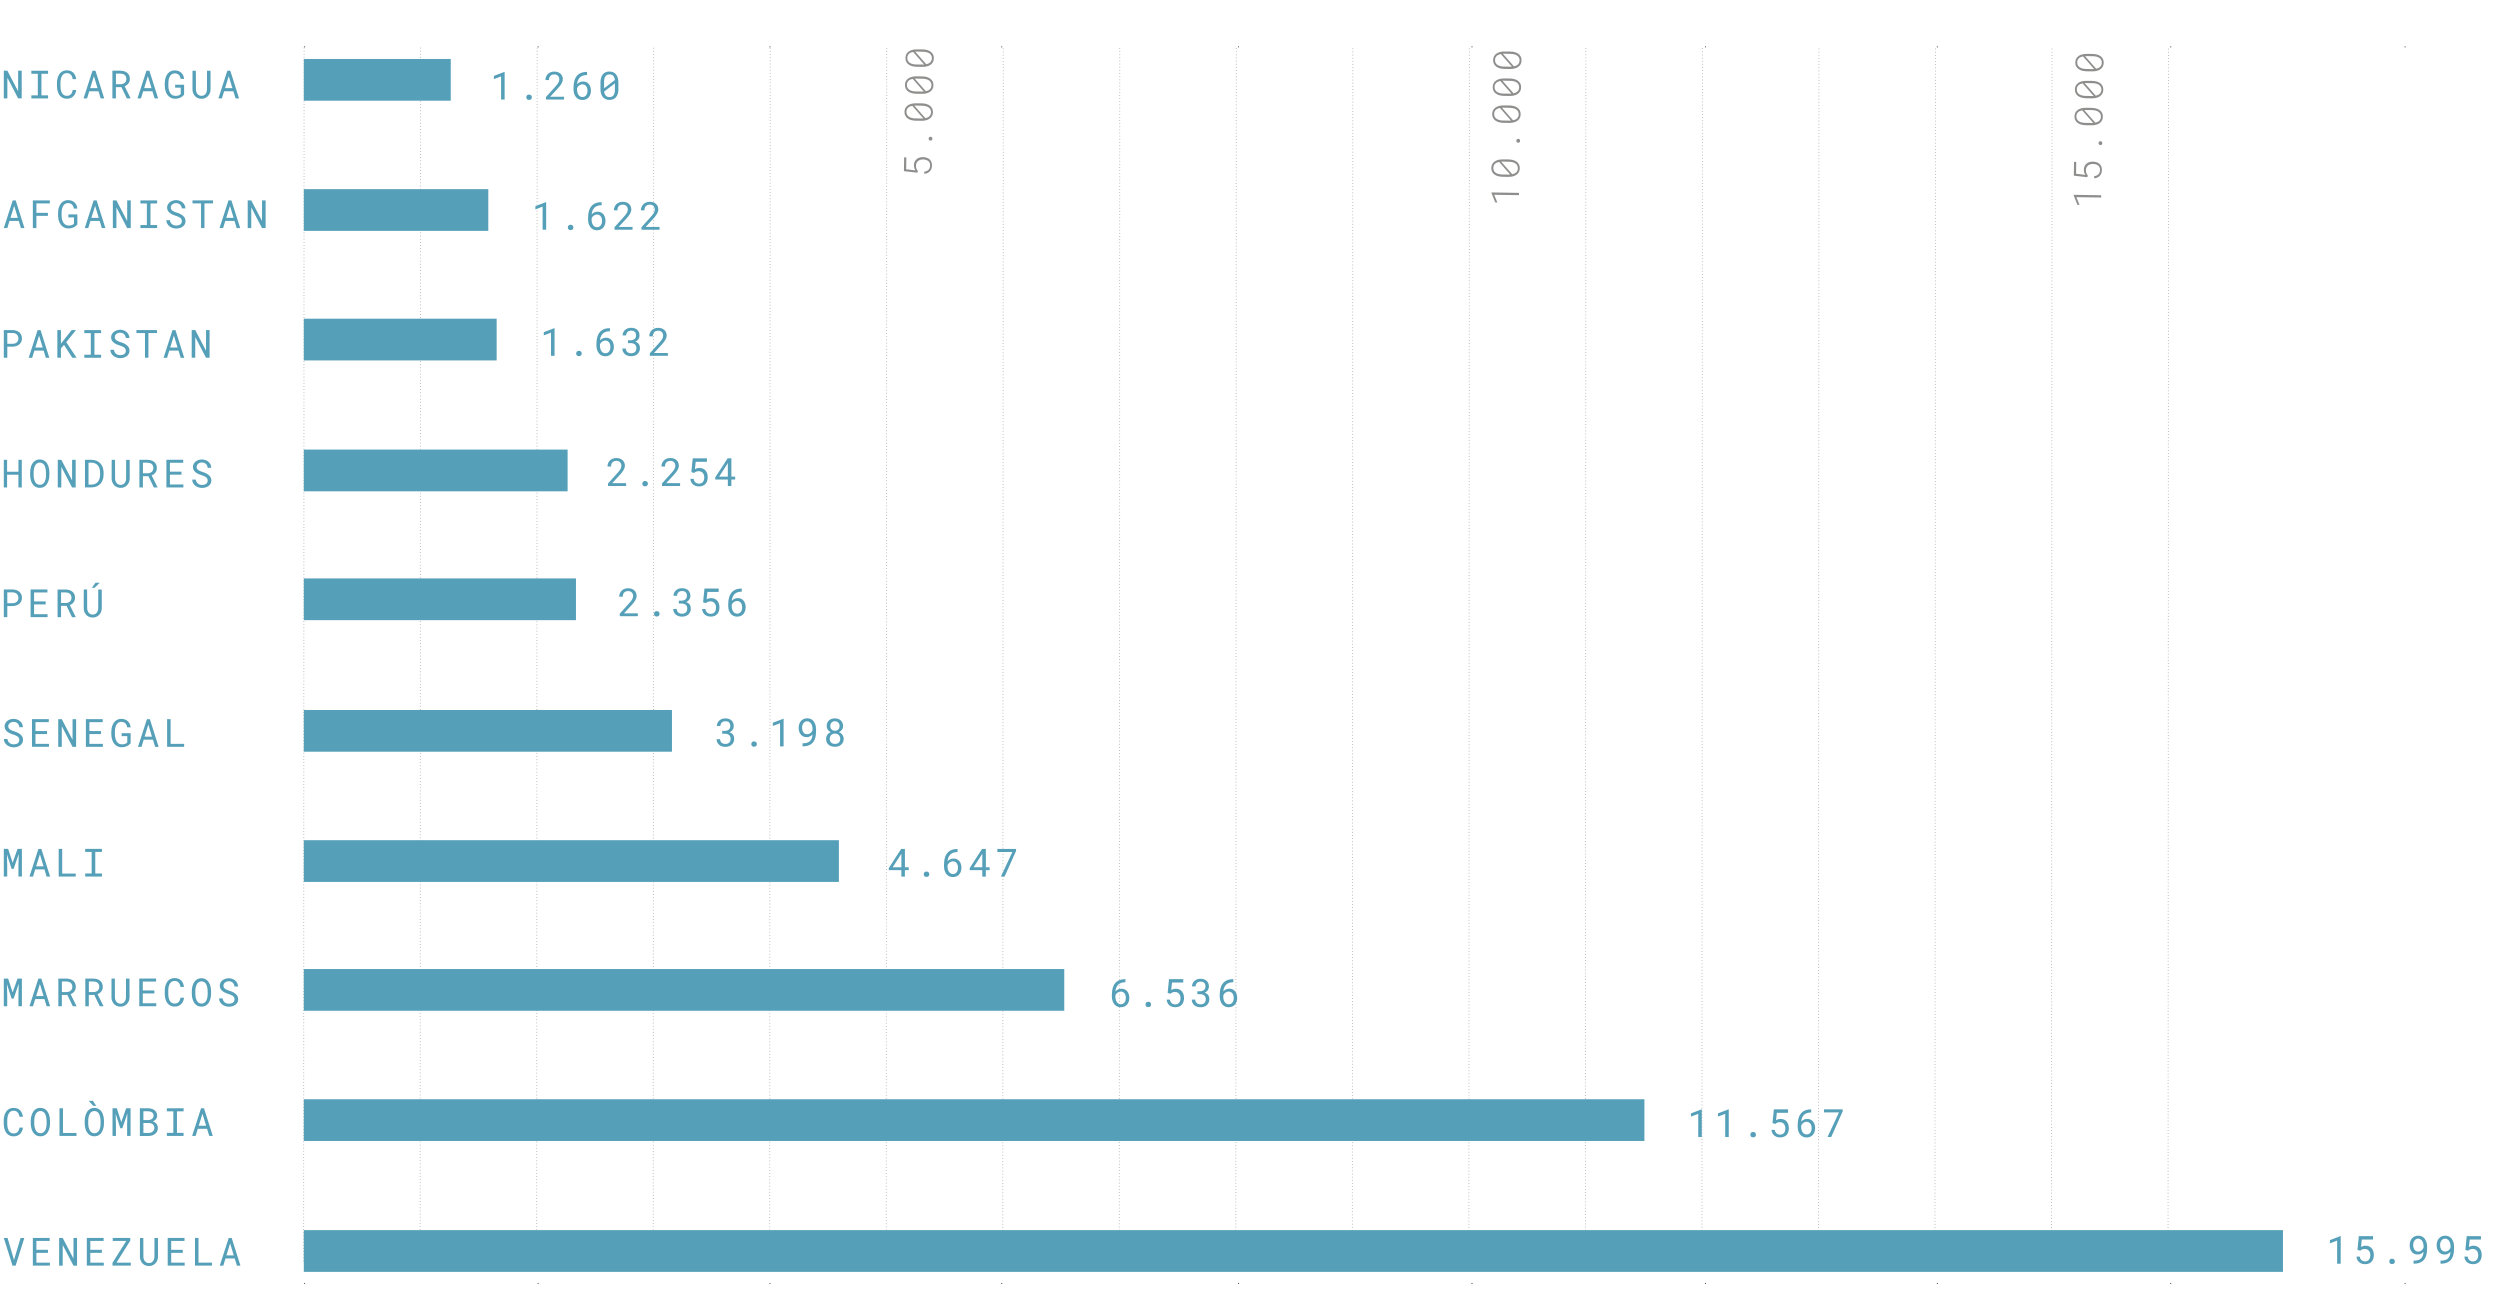 <?xml version="1.0" encoding="utf-8"?>
<!-- Generator: Adobe Illustrator 27.0.1, SVG Export Plug-In . SVG Version: 6.00 Build 0)  -->
<svg version="1.1" id="Capa_1" xmlns="http://www.w3.org/2000/svg" xmlns:xlink="http://www.w3.org/1999/xlink" x="0px" y="0px"
	 viewBox="0 0 599 309.5" style="enable-background:new 0 0 599 309.5;" xml:space="preserve">
<style type="text/css">
	.st0{opacity:0.15;fill:#55A0B8;}
	.st1{opacity:0.5;}
	.st2{fill:none;}
	.st3{fill:none;stroke:#1D1D1B;stroke-width:0.25;stroke-linecap:round;stroke-linejoin:round;}
	.st4{opacity:0.35;}
	.st5{fill:none;stroke:#1D1D1B;stroke-width:0.25;stroke-linecap:round;stroke-linejoin:round;stroke-dasharray:0,0.751;}
	.st6{fill:none;stroke:#55A0B8;stroke-width:50;}
	.st7{fill:#55A0B8;}
	.st8{fill:#1D1D1B;}
	.st9{fill:none;stroke:#55A0B8;stroke-width:10;}
	
		.st10{opacity:0.5;fill:none;stroke:#1D1D1B;stroke-width:0.25;stroke-linecap:round;stroke-linejoin:round;stroke-dasharray:0,0.751;}
	.st11{fill:#FFFFFF;}
</style>
<g>
	<path class="st7" d="M5.2,23.57H4.34l-2.57-4.95l-0.01,4.95H0.91v-6.63h0.86l2.57,4.94l0.01-4.94H5.2V23.57z"/>
	<path class="st7" d="M7.51,16.95h4.01v0.73H9.93v5.17h1.59v0.73H7.51v-0.73h1.55v-5.17H7.51V16.95z"/>
	<path class="st7" d="M18.26,21.58c-0.04,0.31-0.12,0.59-0.24,0.84s-0.27,0.48-0.46,0.66c-0.19,0.18-0.42,0.33-0.67,0.43
		c-0.26,0.1-0.55,0.15-0.87,0.15c-0.27,0-0.52-0.04-0.75-0.12c-0.22-0.08-0.42-0.19-0.6-0.32c-0.17-0.14-0.33-0.3-0.45-0.48
		c-0.13-0.18-0.23-0.39-0.31-0.61c-0.08-0.22-0.15-0.45-0.19-0.69c-0.04-0.24-0.06-0.48-0.07-0.73V19.8c0-0.25,0.02-0.49,0.07-0.73
		c0.04-0.24,0.1-0.47,0.19-0.69c0.08-0.22,0.19-0.42,0.31-0.61c0.13-0.19,0.28-0.35,0.45-0.48c0.17-0.14,0.37-0.24,0.59-0.32
		s0.47-0.12,0.75-0.12c0.33,0,0.63,0.05,0.89,0.15c0.26,0.1,0.49,0.25,0.67,0.43c0.19,0.19,0.34,0.41,0.45,0.67
		c0.11,0.26,0.19,0.55,0.23,0.86h-0.84c-0.03-0.2-0.07-0.39-0.14-0.56c-0.07-0.17-0.16-0.33-0.27-0.46
		c-0.11-0.13-0.25-0.23-0.41-0.31s-0.35-0.11-0.58-0.11c-0.2,0-0.38,0.03-0.53,0.1c-0.15,0.07-0.29,0.15-0.4,0.27
		c-0.11,0.11-0.2,0.24-0.28,0.39c-0.08,0.15-0.13,0.31-0.18,0.47c-0.04,0.17-0.08,0.34-0.1,0.51c-0.02,0.17-0.03,0.34-0.03,0.51
		v0.93c0,0.16,0.01,0.33,0.03,0.51c0.02,0.18,0.05,0.35,0.1,0.52c0.05,0.17,0.11,0.33,0.18,0.47c0.07,0.15,0.17,0.28,0.28,0.39
		c0.11,0.11,0.24,0.2,0.4,0.27c0.15,0.07,0.33,0.1,0.53,0.1c0.22,0,0.41-0.03,0.58-0.1s0.3-0.17,0.41-0.29s0.2-0.27,0.27-0.45
		c0.07-0.17,0.11-0.36,0.14-0.56H18.26z"/>
	<path class="st7" d="M23.6,21.86h-2.21l-0.53,1.72h-0.84l2.14-6.63h0.71l2.1,6.63h-0.84L23.6,21.86z M21.61,21.12h1.76l-0.87-2.88
		L21.61,21.12z"/>
	<path class="st7" d="M29.09,20.87h-1.32v2.7h-0.84v-6.63h1.94c0.31,0.01,0.6,0.05,0.87,0.13c0.27,0.08,0.51,0.2,0.72,0.37
		c0.2,0.16,0.37,0.37,0.48,0.62c0.12,0.25,0.17,0.54,0.17,0.87c0,0.22-0.03,0.41-0.09,0.59c-0.06,0.18-0.15,0.34-0.26,0.49
		c-0.11,0.14-0.24,0.27-0.39,0.39c-0.15,0.11-0.32,0.21-0.5,0.29l1.41,2.83l0,0.05h-0.89L29.09,20.87z M27.77,20.18h1.13
		c0.19,0,0.37-0.03,0.53-0.09c0.17-0.06,0.31-0.14,0.44-0.24s0.23-0.24,0.3-0.39c0.07-0.15,0.11-0.33,0.11-0.53
		c0-0.21-0.04-0.4-0.1-0.56c-0.07-0.16-0.17-0.29-0.29-0.4c-0.12-0.11-0.27-0.19-0.44-0.24c-0.17-0.05-0.36-0.08-0.56-0.09h-1.11
		V20.18z"/>
	<path class="st7" d="M36.52,21.86h-2.21l-0.53,1.72h-0.84l2.14-6.63h0.71l2.1,6.63h-0.84L36.52,21.86z M34.54,21.12h1.76
		l-0.87-2.88L34.54,21.12z"/>
	<path class="st7" d="M44.11,22.7c-0.28,0.33-0.6,0.57-0.96,0.73c-0.36,0.16-0.76,0.24-1.19,0.23c-0.27,0-0.52-0.04-0.75-0.12
		c-0.23-0.08-0.44-0.19-0.62-0.33c-0.18-0.14-0.34-0.31-0.48-0.5c-0.14-0.19-0.25-0.4-0.34-0.62c-0.09-0.22-0.16-0.46-0.21-0.7
		c-0.05-0.24-0.07-0.49-0.08-0.74v-0.77c0-0.25,0.03-0.49,0.07-0.74c0.04-0.25,0.1-0.48,0.19-0.7s0.19-0.43,0.32-0.62
		c0.13-0.19,0.28-0.36,0.46-0.5s0.38-0.25,0.6-0.33s0.48-0.12,0.76-0.12c0.31,0,0.59,0.05,0.86,0.14c0.26,0.1,0.49,0.23,0.68,0.41
		c0.19,0.18,0.35,0.39,0.47,0.64c0.12,0.25,0.19,0.53,0.22,0.84h-0.83c-0.03-0.19-0.08-0.37-0.15-0.53
		c-0.07-0.16-0.16-0.3-0.28-0.42c-0.11-0.12-0.25-0.21-0.41-0.27c-0.16-0.07-0.34-0.1-0.55-0.1c-0.2,0-0.38,0.03-0.53,0.1
		c-0.16,0.07-0.29,0.16-0.41,0.28s-0.21,0.25-0.29,0.4c-0.08,0.15-0.14,0.32-0.19,0.49s-0.08,0.34-0.1,0.52s-0.03,0.35-0.03,0.51
		v0.78c0,0.17,0.02,0.34,0.04,0.52c0.03,0.18,0.07,0.35,0.12,0.52s0.12,0.33,0.21,0.48c0.08,0.15,0.19,0.29,0.31,0.4
		c0.12,0.12,0.26,0.21,0.42,0.28c0.16,0.07,0.34,0.1,0.54,0.11c0.12,0,0.24,0,0.36-0.01c0.13-0.01,0.25-0.04,0.37-0.07
		c0.12-0.04,0.23-0.09,0.33-0.15s0.19-0.14,0.26-0.24l0.01-1.49h-1.35v-0.71h2.15L44.11,22.7z"/>
	<path class="st7" d="M50.44,16.95l0.01,4.49c-0.01,0.31-0.06,0.6-0.17,0.87c-0.11,0.27-0.25,0.51-0.45,0.71
		c-0.19,0.2-0.42,0.36-0.68,0.48c-0.26,0.12-0.55,0.17-0.87,0.17c-0.32,0-0.61-0.06-0.88-0.17c-0.26-0.12-0.49-0.27-0.68-0.48
		s-0.33-0.44-0.44-0.71c-0.11-0.27-0.16-0.56-0.16-0.87l0.01-4.49h0.8l0.02,4.49c0,0.2,0.03,0.39,0.09,0.57
		c0.06,0.18,0.14,0.34,0.25,0.48s0.25,0.25,0.41,0.34c0.17,0.08,0.36,0.13,0.57,0.13c0.22,0,0.41-0.04,0.57-0.12s0.3-0.2,0.41-0.34
		c0.11-0.14,0.2-0.3,0.25-0.49c0.06-0.18,0.09-0.37,0.09-0.57l0.01-4.49H50.44z"/>
	<path class="st7" d="M55.91,21.86H53.7l-0.53,1.72h-0.84l2.14-6.63h0.71l2.1,6.63h-0.84L55.91,21.86z M53.92,21.12h1.76l-0.87-2.88
		L53.92,21.12z"/>
</g>
<g>
	<path class="st7" d="M4.49,52.93H2.28l-0.53,1.72H0.91l2.14-6.63h0.71l2.1,6.63H5.02L4.49,52.93z M2.51,52.2h1.76L3.4,49.32
		L2.51,52.2z"/>
	<path class="st7" d="M11.48,51.72H8.72v2.93H7.87v-6.63h4.07v0.72H8.72V51h2.76V51.72z"/>
	<path class="st7" d="M18.54,53.78c-0.28,0.33-0.6,0.57-0.96,0.73c-0.36,0.16-0.76,0.23-1.19,0.23c-0.27,0-0.52-0.04-0.75-0.12
		c-0.23-0.08-0.44-0.19-0.62-0.33c-0.18-0.14-0.34-0.31-0.48-0.5c-0.14-0.19-0.25-0.4-0.34-0.62c-0.09-0.22-0.16-0.46-0.21-0.7
		s-0.07-0.49-0.08-0.74v-0.77c0-0.25,0.03-0.49,0.07-0.73s0.1-0.48,0.19-0.7s0.19-0.43,0.32-0.63c0.13-0.19,0.28-0.36,0.46-0.5
		s0.38-0.25,0.6-0.33c0.22-0.08,0.48-0.12,0.76-0.12c0.31,0,0.59,0.05,0.86,0.14s0.49,0.23,0.68,0.41s0.35,0.39,0.47,0.64
		c0.12,0.25,0.19,0.53,0.22,0.84H17.7c-0.03-0.19-0.08-0.37-0.15-0.53c-0.07-0.16-0.16-0.3-0.28-0.42
		c-0.11-0.12-0.25-0.21-0.41-0.27c-0.16-0.06-0.34-0.1-0.55-0.1c-0.2,0-0.38,0.03-0.53,0.1c-0.16,0.07-0.29,0.16-0.41,0.28
		c-0.12,0.12-0.21,0.25-0.29,0.4c-0.08,0.15-0.14,0.31-0.19,0.48s-0.08,0.34-0.1,0.52c-0.02,0.18-0.03,0.35-0.03,0.51v0.78
		c0,0.17,0.02,0.34,0.04,0.52c0.03,0.18,0.07,0.35,0.12,0.52s0.12,0.33,0.21,0.48c0.08,0.15,0.19,0.29,0.31,0.4s0.26,0.21,0.42,0.28
		c0.16,0.07,0.34,0.1,0.54,0.11c0.12,0,0.24,0,0.36-0.01c0.13-0.01,0.25-0.04,0.37-0.07c0.12-0.04,0.23-0.09,0.33-0.15
		c0.1-0.06,0.19-0.14,0.26-0.24l0.01-1.49h-1.35v-0.71h2.15L18.54,53.78z"/>
	<path class="st7" d="M23.88,52.93h-2.21l-0.53,1.72h-0.84l2.14-6.63h0.71l2.1,6.63H24.4L23.88,52.93z M21.9,52.2h1.76l-0.87-2.88
		L21.9,52.2z"/>
	<path class="st7" d="M31.33,54.65h-0.86l-2.57-4.95l-0.01,4.95h-0.85v-6.63h0.86l2.57,4.94l0.01-4.94h0.85V54.65z"/>
	<path class="st7" d="M33.64,48.02h4.01v0.73h-1.59v5.17h1.59v0.73h-4.01v-0.73h1.55v-5.17h-1.55V48.02z"/>
	<path class="st7" d="M43.57,52.97c0-0.2-0.05-0.38-0.14-0.51c-0.09-0.14-0.21-0.26-0.36-0.35s-0.31-0.17-0.48-0.24
		c-0.17-0.06-0.34-0.12-0.5-0.17c-0.23-0.08-0.47-0.17-0.71-0.27s-0.46-0.24-0.66-0.39c-0.2-0.15-0.36-0.34-0.49-0.55
		s-0.19-0.46-0.19-0.74s0.06-0.54,0.19-0.76s0.29-0.42,0.49-0.57s0.43-0.27,0.69-0.35s0.52-0.12,0.78-0.12
		c0.29,0,0.57,0.05,0.83,0.14c0.27,0.1,0.5,0.23,0.71,0.4c0.21,0.17,0.37,0.38,0.5,0.63c0.12,0.25,0.19,0.52,0.2,0.82h-0.86
		c-0.02-0.19-0.07-0.37-0.14-0.52c-0.07-0.16-0.16-0.29-0.28-0.4c-0.12-0.11-0.25-0.2-0.41-0.26c-0.16-0.06-0.34-0.09-0.54-0.09
		c-0.16,0-0.32,0.02-0.47,0.07c-0.15,0.04-0.29,0.11-0.41,0.21c-0.12,0.09-0.21,0.2-0.29,0.34c-0.07,0.13-0.11,0.29-0.11,0.46
		c0,0.19,0.05,0.35,0.15,0.48c0.09,0.13,0.21,0.24,0.36,0.33c0.14,0.09,0.3,0.17,0.47,0.23c0.17,0.06,0.33,0.11,0.48,0.16
		c0.16,0.05,0.33,0.11,0.5,0.17s0.33,0.14,0.48,0.23c0.15,0.08,0.3,0.18,0.43,0.29c0.13,0.11,0.25,0.23,0.35,0.36
		c0.1,0.13,0.18,0.28,0.23,0.45c0.06,0.16,0.08,0.34,0.08,0.54c0,0.3-0.07,0.56-0.2,0.78c-0.13,0.22-0.3,0.41-0.51,0.55
		c-0.21,0.15-0.45,0.26-0.71,0.33c-0.26,0.07-0.53,0.11-0.79,0.11c-0.29,0-0.58-0.05-0.86-0.14c-0.28-0.09-0.54-0.22-0.76-0.39
		c-0.22-0.17-0.41-0.38-0.54-0.63c-0.14-0.25-0.21-0.53-0.22-0.84h0.86c0.03,0.21,0.08,0.39,0.17,0.55c0.08,0.16,0.19,0.29,0.33,0.4
		c0.13,0.11,0.29,0.2,0.46,0.25c0.17,0.06,0.37,0.08,0.57,0.08c0.16,0,0.33-0.02,0.49-0.06s0.3-0.1,0.43-0.19
		c0.12-0.09,0.23-0.2,0.3-0.33S43.57,53.15,43.57,52.97z"/>
	<path class="st7" d="M51.04,48.74h-2.05v5.91h-0.82v-5.91h-2.05v-0.72h4.92V48.74z"/>
	<path class="st7" d="M56.19,52.93h-2.21l-0.53,1.72H52.6l2.14-6.63h0.71l2.1,6.63h-0.84L56.19,52.93z M54.21,52.2h1.76l-0.87-2.88
		L54.21,52.2z"/>
	<path class="st7" d="M63.64,54.65h-0.86l-2.57-4.95l-0.01,4.95h-0.85v-6.63h0.86l2.57,4.94l0.01-4.94h0.85V54.65z"/>
</g>
<g>
	<path class="st7" d="M1.75,83.06v2.66H0.91v-6.63h2.15c0.3,0.01,0.58,0.05,0.84,0.14c0.27,0.09,0.5,0.22,0.7,0.38
		c0.2,0.17,0.36,0.37,0.48,0.62c0.12,0.25,0.18,0.53,0.18,0.85s-0.06,0.6-0.18,0.84S4.8,82.38,4.6,82.54
		c-0.2,0.17-0.43,0.29-0.7,0.38s-0.55,0.13-0.84,0.14H1.75z M1.75,82.37h1.31c0.19,0,0.37-0.03,0.54-0.09
		c0.16-0.06,0.31-0.14,0.43-0.25c0.12-0.11,0.22-0.24,0.28-0.4s0.1-0.33,0.1-0.54s-0.03-0.38-0.1-0.54
		c-0.07-0.16-0.16-0.3-0.28-0.41c-0.12-0.11-0.26-0.2-0.43-0.26s-0.34-0.09-0.54-0.1H1.75V82.37z"/>
	<path class="st7" d="M10.46,84.01H8.24l-0.53,1.72H6.87l2.14-6.63h0.71l2.1,6.63h-0.84L10.46,84.01z M8.47,83.27h1.76L9.36,80.4
		L8.47,83.27z"/>
	<path class="st7" d="M15.34,82.64l-0.74,0.84v2.24h-0.86v-6.63h0.86v3.24l0.64-0.8l1.94-2.44h1.02l-2.32,2.9l2.47,3.73h-1.02
		L15.34,82.64z"/>
	<path class="st7" d="M20.21,79.09h4.01v0.73h-1.59v5.17h1.59v0.73h-4.01v-0.73h1.55v-5.17h-1.55V79.09z"/>
	<path class="st7" d="M30.15,84.05c0-0.2-0.05-0.38-0.14-0.51c-0.09-0.14-0.21-0.26-0.36-0.35s-0.31-0.17-0.48-0.24
		c-0.17-0.06-0.34-0.12-0.5-0.17c-0.23-0.08-0.47-0.17-0.71-0.27s-0.46-0.24-0.66-0.39c-0.2-0.15-0.36-0.34-0.49-0.55
		s-0.19-0.46-0.19-0.74s0.06-0.54,0.19-0.76s0.29-0.42,0.49-0.57s0.43-0.27,0.69-0.35S28.51,79,28.77,79c0.29,0,0.57,0.05,0.83,0.14
		c0.27,0.1,0.5,0.23,0.71,0.4c0.21,0.17,0.37,0.38,0.5,0.63c0.12,0.25,0.19,0.52,0.2,0.82h-0.86c-0.02-0.19-0.07-0.37-0.14-0.52
		c-0.07-0.16-0.16-0.29-0.28-0.4c-0.12-0.11-0.25-0.2-0.41-0.26c-0.16-0.06-0.34-0.09-0.54-0.09c-0.16,0-0.32,0.02-0.47,0.07
		c-0.15,0.04-0.29,0.11-0.41,0.21c-0.12,0.09-0.21,0.2-0.29,0.34c-0.07,0.13-0.11,0.29-0.11,0.46c0,0.19,0.05,0.35,0.15,0.48
		c0.09,0.13,0.21,0.24,0.36,0.33c0.14,0.09,0.3,0.17,0.47,0.23c0.17,0.06,0.33,0.11,0.48,0.16c0.16,0.05,0.33,0.11,0.5,0.17
		s0.33,0.14,0.48,0.23c0.15,0.08,0.3,0.18,0.43,0.29c0.13,0.11,0.25,0.23,0.35,0.36c0.1,0.13,0.18,0.28,0.23,0.45
		c0.06,0.16,0.08,0.34,0.08,0.54c0,0.3-0.07,0.56-0.2,0.78c-0.13,0.22-0.3,0.41-0.51,0.55c-0.21,0.15-0.45,0.26-0.71,0.33
		c-0.26,0.07-0.53,0.11-0.79,0.11c-0.29,0-0.58-0.05-0.86-0.14c-0.28-0.09-0.54-0.22-0.76-0.39c-0.22-0.17-0.41-0.38-0.54-0.63
		c-0.14-0.25-0.21-0.53-0.22-0.84h0.86c0.03,0.21,0.08,0.39,0.17,0.55c0.08,0.16,0.19,0.29,0.33,0.4c0.13,0.11,0.29,0.2,0.46,0.25
		c0.17,0.06,0.37,0.08,0.57,0.08c0.16,0,0.33-0.02,0.49-0.06s0.3-0.1,0.43-0.19c0.12-0.09,0.23-0.2,0.3-0.33
		S30.15,84.23,30.15,84.05z"/>
	<path class="st7" d="M37.61,79.81h-2.05v5.91h-0.82v-5.91h-2.05v-0.72h4.92V79.81z"/>
	<path class="st7" d="M42.77,84.01h-2.21l-0.53,1.72h-0.84l2.14-6.63h0.71l2.1,6.63h-0.84L42.77,84.01z M40.78,83.27h1.76
		l-0.87-2.88L40.78,83.27z"/>
	<path class="st7" d="M50.22,85.72h-0.86l-2.57-4.95l-0.01,4.95h-0.85v-6.63h0.86l2.57,4.94l0.01-4.94h0.85V85.72z"/>
</g>
<g>
	<path class="st7" d="M5.21,116.8h-0.8v-3.06H1.7v3.06H0.91v-6.63H1.7v2.85h2.72v-2.85h0.8V116.8z"/>
	<path class="st7" d="M11.83,113.87c0,0.24-0.02,0.47-0.06,0.72c-0.04,0.24-0.1,0.47-0.18,0.7c-0.08,0.22-0.18,0.43-0.3,0.63
		c-0.12,0.2-0.27,0.37-0.44,0.51c-0.17,0.15-0.36,0.26-0.58,0.34c-0.22,0.08-0.47,0.12-0.74,0.12s-0.52-0.04-0.74-0.12
		c-0.22-0.08-0.42-0.2-0.58-0.34c-0.17-0.14-0.32-0.32-0.44-0.51c-0.12-0.2-0.23-0.41-0.31-0.63c-0.08-0.22-0.14-0.46-0.18-0.7
		c-0.04-0.24-0.06-0.48-0.06-0.71v-0.76c0-0.24,0.02-0.48,0.06-0.72c0.04-0.24,0.1-0.47,0.18-0.7c0.08-0.22,0.18-0.44,0.3-0.63
		s0.27-0.37,0.44-0.51c0.17-0.15,0.37-0.26,0.58-0.35c0.22-0.08,0.47-0.13,0.74-0.13c0.27,0,0.52,0.04,0.74,0.13
		c0.22,0.08,0.42,0.2,0.59,0.34c0.17,0.15,0.32,0.32,0.44,0.51c0.12,0.2,0.22,0.41,0.3,0.63s0.14,0.46,0.18,0.7
		c0.04,0.24,0.06,0.48,0.06,0.72V113.87z M11,113.1c0-0.16-0.01-0.32-0.03-0.49s-0.05-0.34-0.09-0.51s-0.1-0.33-0.17-0.48
		c-0.07-0.15-0.16-0.29-0.27-0.4c-0.11-0.12-0.24-0.21-0.39-0.28s-0.32-0.1-0.52-0.1c-0.19,0-0.37,0.04-0.51,0.11
		c-0.15,0.07-0.28,0.16-0.39,0.28c-0.11,0.12-0.2,0.25-0.27,0.4c-0.07,0.15-0.13,0.31-0.18,0.48c-0.04,0.17-0.08,0.34-0.09,0.51
		c-0.02,0.17-0.03,0.33-0.03,0.49v0.77c0,0.15,0.01,0.32,0.03,0.49c0.02,0.17,0.05,0.34,0.1,0.51c0.04,0.17,0.1,0.33,0.18,0.48
		c0.07,0.15,0.16,0.29,0.27,0.41c0.11,0.12,0.24,0.21,0.39,0.28c0.15,0.07,0.32,0.1,0.52,0.1s0.37-0.03,0.52-0.1
		s0.28-0.16,0.39-0.28c0.11-0.12,0.2-0.25,0.27-0.4c0.07-0.15,0.13-0.31,0.17-0.48s0.07-0.34,0.09-0.51
		c0.02-0.17,0.03-0.34,0.03-0.5V113.1z"/>
	<path class="st7" d="M18.13,116.8h-0.86l-2.57-4.95l-0.01,4.95h-0.85v-6.63h0.86l2.57,4.94l0.01-4.94h0.85V116.8z"/>
	<path class="st7" d="M20.36,116.8v-6.63h1.53c0.46,0.01,0.87,0.08,1.24,0.23c0.36,0.15,0.67,0.36,0.92,0.63
		c0.25,0.27,0.44,0.59,0.57,0.96s0.2,0.79,0.2,1.24v0.49c0,0.46-0.07,0.87-0.2,1.24s-0.32,0.7-0.57,0.96
		c-0.25,0.27-0.56,0.48-0.92,0.63c-0.36,0.15-0.77,0.23-1.24,0.23H20.36z M21.21,110.86v5.25h0.68c0.36,0,0.67-0.07,0.93-0.19
		c0.26-0.12,0.48-0.29,0.65-0.5c0.17-0.21,0.3-0.46,0.38-0.75c0.08-0.29,0.13-0.6,0.13-0.94v-0.5c0-0.34-0.05-0.65-0.13-0.94
		s-0.21-0.54-0.38-0.75c-0.17-0.21-0.39-0.38-0.65-0.5c-0.26-0.12-0.57-0.19-0.93-0.19H21.21z"/>
	<path class="st7" d="M31.07,110.17l0.01,4.49c-0.01,0.31-0.06,0.6-0.17,0.87c-0.11,0.27-0.25,0.51-0.45,0.71s-0.42,0.36-0.68,0.48
		c-0.26,0.12-0.55,0.17-0.87,0.17c-0.32,0-0.61-0.06-0.88-0.17c-0.26-0.12-0.49-0.27-0.68-0.48c-0.19-0.2-0.33-0.44-0.44-0.71
		s-0.16-0.56-0.16-0.87l0.01-4.49h0.8l0.02,4.49c0,0.2,0.03,0.39,0.09,0.57c0.06,0.18,0.14,0.34,0.25,0.48
		c0.11,0.14,0.25,0.25,0.41,0.34c0.17,0.09,0.36,0.13,0.57,0.13c0.22,0,0.41-0.04,0.57-0.12c0.16-0.08,0.3-0.2,0.41-0.34
		c0.11-0.14,0.2-0.3,0.25-0.48c0.06-0.18,0.09-0.37,0.09-0.57l0.01-4.49H31.07z"/>
	<path class="st7" d="M35.56,114.09h-1.32v2.71H33.4v-6.63h1.94c0.31,0.01,0.6,0.05,0.87,0.13c0.27,0.08,0.51,0.21,0.72,0.37
		c0.2,0.16,0.37,0.37,0.48,0.62c0.12,0.25,0.17,0.54,0.17,0.87c0,0.21-0.03,0.41-0.09,0.59c-0.06,0.18-0.15,0.34-0.26,0.49
		s-0.24,0.28-0.39,0.39c-0.15,0.11-0.32,0.21-0.5,0.29l1.41,2.83l0,0.05h-0.89L35.56,114.09z M34.24,113.4h1.13
		c0.19,0,0.37-0.03,0.53-0.09c0.17-0.05,0.31-0.14,0.44-0.24c0.13-0.11,0.23-0.24,0.3-0.39c0.07-0.15,0.11-0.33,0.11-0.53
		c0-0.21-0.04-0.4-0.1-0.56c-0.07-0.16-0.17-0.29-0.29-0.4c-0.12-0.11-0.27-0.19-0.44-0.24s-0.36-0.08-0.56-0.09h-1.11V113.4z"/>
	<path class="st7" d="M43.48,113.73h-2.77v2.35h3.23v0.71h-4.07v-6.63h4.03v0.72h-3.19v2.13h2.77V113.73z"/>
	<path class="st7" d="M49.76,115.12c0-0.2-0.05-0.38-0.14-0.51c-0.09-0.14-0.21-0.26-0.36-0.35s-0.31-0.18-0.48-0.24
		c-0.17-0.06-0.34-0.12-0.5-0.17c-0.23-0.08-0.47-0.17-0.71-0.27c-0.24-0.11-0.46-0.24-0.66-0.39c-0.2-0.16-0.36-0.34-0.49-0.55
		s-0.19-0.46-0.19-0.74s0.06-0.54,0.19-0.77s0.29-0.41,0.49-0.57s0.43-0.27,0.69-0.35s0.52-0.12,0.78-0.12
		c0.29,0,0.57,0.05,0.83,0.14c0.27,0.1,0.5,0.23,0.71,0.4c0.21,0.17,0.37,0.38,0.5,0.63c0.12,0.25,0.19,0.52,0.2,0.82h-0.86
		c-0.02-0.19-0.07-0.37-0.14-0.52c-0.07-0.16-0.16-0.29-0.28-0.4c-0.12-0.11-0.25-0.2-0.41-0.26c-0.16-0.06-0.34-0.09-0.54-0.09
		c-0.16,0-0.32,0.02-0.47,0.07c-0.15,0.04-0.29,0.11-0.41,0.21c-0.12,0.09-0.21,0.2-0.29,0.34s-0.11,0.29-0.11,0.46
		c0,0.19,0.05,0.35,0.15,0.48c0.09,0.13,0.21,0.24,0.36,0.33c0.14,0.09,0.3,0.17,0.47,0.23c0.17,0.06,0.33,0.11,0.48,0.16
		c0.16,0.05,0.33,0.11,0.5,0.18c0.17,0.07,0.33,0.14,0.48,0.23c0.15,0.08,0.3,0.18,0.43,0.29c0.13,0.11,0.25,0.23,0.35,0.36
		c0.1,0.13,0.18,0.28,0.23,0.45c0.06,0.16,0.08,0.34,0.08,0.54c0,0.3-0.07,0.56-0.2,0.78s-0.3,0.41-0.51,0.55
		c-0.21,0.15-0.45,0.26-0.71,0.33c-0.26,0.07-0.53,0.11-0.79,0.11c-0.29,0-0.58-0.04-0.86-0.14c-0.28-0.09-0.54-0.22-0.76-0.39
		c-0.22-0.17-0.41-0.38-0.54-0.63c-0.14-0.25-0.21-0.53-0.22-0.84h0.86c0.03,0.21,0.08,0.39,0.17,0.55c0.08,0.16,0.19,0.29,0.33,0.4
		s0.29,0.2,0.46,0.25c0.17,0.06,0.37,0.08,0.57,0.08c0.16,0,0.33-0.02,0.49-0.06s0.3-0.11,0.43-0.19c0.12-0.09,0.23-0.2,0.3-0.33
		C49.72,115.46,49.76,115.3,49.76,115.12z"/>
</g>
<g>
	<path class="st7" d="M1.75,145.21v2.66H0.91v-6.63h2.15c0.3,0.01,0.58,0.05,0.84,0.14s0.5,0.22,0.7,0.38
		c0.2,0.17,0.36,0.37,0.48,0.62s0.18,0.53,0.18,0.85c0,0.32-0.06,0.6-0.18,0.84s-0.28,0.45-0.48,0.62c-0.2,0.17-0.43,0.29-0.7,0.38
		s-0.55,0.13-0.84,0.14H1.75z M1.75,144.52h1.31c0.19,0,0.37-0.03,0.54-0.09c0.16-0.06,0.31-0.14,0.43-0.25s0.22-0.24,0.28-0.4
		s0.1-0.33,0.1-0.54c0-0.2-0.03-0.38-0.1-0.54s-0.16-0.3-0.28-0.41c-0.12-0.11-0.26-0.2-0.43-0.26s-0.34-0.09-0.54-0.1H1.75V144.52z
		"/>
	<path class="st7" d="M10.94,144.81H8.17v2.35h3.23v0.71H7.33v-6.63h4.03v0.72H8.17v2.13h2.77V144.81z"/>
	<path class="st7" d="M15.95,145.17h-1.32v2.71h-0.84v-6.63h1.94c0.31,0.01,0.6,0.05,0.87,0.13c0.27,0.08,0.51,0.21,0.72,0.37
		c0.2,0.16,0.37,0.37,0.48,0.62c0.12,0.25,0.17,0.54,0.17,0.87c0,0.21-0.03,0.41-0.09,0.59c-0.06,0.18-0.15,0.34-0.26,0.49
		s-0.24,0.28-0.39,0.39c-0.15,0.11-0.32,0.21-0.5,0.29l1.41,2.83l0,0.05h-0.89L15.95,145.17z M14.62,144.48h1.13
		c0.19,0,0.37-0.03,0.53-0.09c0.17-0.05,0.31-0.14,0.44-0.24c0.13-0.11,0.23-0.24,0.3-0.39c0.07-0.15,0.11-0.33,0.11-0.53
		c0-0.21-0.04-0.4-0.1-0.56c-0.07-0.16-0.17-0.29-0.29-0.4c-0.12-0.11-0.27-0.19-0.44-0.24s-0.36-0.08-0.56-0.09h-1.11V144.48z"/>
	<path class="st7" d="M24.38,141.24l0.01,4.49c-0.01,0.31-0.06,0.6-0.17,0.87c-0.11,0.27-0.25,0.51-0.45,0.71s-0.42,0.36-0.68,0.48
		c-0.26,0.12-0.55,0.17-0.87,0.17c-0.32,0-0.61-0.06-0.88-0.17c-0.26-0.12-0.49-0.27-0.68-0.48c-0.19-0.2-0.33-0.44-0.44-0.71
		s-0.16-0.56-0.16-0.87l0.01-4.49h0.8l0.02,4.49c0,0.2,0.03,0.39,0.09,0.57c0.06,0.18,0.14,0.34,0.25,0.48
		c0.11,0.14,0.25,0.25,0.41,0.34c0.17,0.09,0.36,0.13,0.57,0.13c0.22,0,0.41-0.04,0.57-0.12c0.16-0.08,0.3-0.2,0.41-0.34
		c0.11-0.14,0.2-0.3,0.25-0.48c0.06-0.18,0.09-0.37,0.09-0.57l0.01-4.49H24.38z M22.87,139.62h1.02l-1.22,1.21h-0.64L22.87,139.62z"
		/>
</g>
<g>
	<path class="st7" d="M4.63,177.27c0-0.2-0.05-0.38-0.14-0.51c-0.09-0.14-0.21-0.26-0.36-0.35s-0.31-0.18-0.48-0.24
		c-0.17-0.06-0.34-0.12-0.5-0.17c-0.23-0.08-0.47-0.17-0.71-0.27c-0.24-0.11-0.46-0.24-0.66-0.39c-0.2-0.16-0.36-0.34-0.49-0.55
		s-0.19-0.46-0.19-0.74s0.06-0.54,0.19-0.77s0.29-0.41,0.49-0.57s0.43-0.27,0.69-0.35s0.52-0.12,0.78-0.12
		c0.29,0,0.57,0.05,0.83,0.14c0.27,0.1,0.5,0.23,0.71,0.4c0.21,0.17,0.37,0.38,0.5,0.63c0.12,0.25,0.19,0.52,0.2,0.82H4.63
		c-0.02-0.19-0.07-0.37-0.14-0.52c-0.07-0.16-0.16-0.29-0.28-0.4c-0.12-0.11-0.25-0.2-0.41-0.26c-0.16-0.06-0.34-0.09-0.54-0.09
		c-0.16,0-0.32,0.02-0.47,0.07c-0.15,0.04-0.29,0.11-0.41,0.21c-0.12,0.09-0.21,0.2-0.29,0.34s-0.11,0.29-0.11,0.46
		c0,0.19,0.05,0.35,0.15,0.48c0.09,0.13,0.21,0.24,0.36,0.33c0.14,0.09,0.3,0.17,0.47,0.23c0.17,0.06,0.33,0.11,0.48,0.16
		c0.16,0.05,0.33,0.11,0.5,0.18c0.17,0.07,0.33,0.14,0.48,0.23c0.15,0.08,0.3,0.18,0.43,0.29c0.13,0.11,0.25,0.23,0.35,0.36
		c0.1,0.13,0.18,0.28,0.23,0.45c0.06,0.16,0.08,0.34,0.08,0.54c0,0.3-0.07,0.56-0.2,0.78s-0.3,0.41-0.51,0.55
		c-0.21,0.15-0.45,0.26-0.71,0.33c-0.26,0.07-0.53,0.11-0.79,0.11c-0.29,0-0.58-0.04-0.86-0.14c-0.28-0.09-0.54-0.22-0.76-0.39
		c-0.22-0.17-0.41-0.38-0.54-0.63c-0.14-0.25-0.21-0.53-0.22-0.84h0.86c0.03,0.21,0.08,0.39,0.17,0.55c0.08,0.16,0.19,0.29,0.33,0.4
		s0.29,0.2,0.46,0.25c0.17,0.06,0.37,0.08,0.57,0.08c0.16,0,0.33-0.02,0.49-0.06s0.3-0.11,0.43-0.19c0.12-0.09,0.23-0.2,0.3-0.33
		C4.59,177.61,4.63,177.45,4.63,177.27z"/>
	<path class="st7" d="M11.27,175.88H8.5v2.35h3.23v0.71H7.66v-6.63h4.03v0.72H8.5v2.13h2.77V175.88z"/>
	<path class="st7" d="M18.24,178.95h-0.86l-2.57-4.95l-0.01,4.95h-0.85v-6.63h0.86l2.57,4.94l0.01-4.94h0.85V178.95z"/>
	<path class="st7" d="M24.19,175.88h-2.77v2.35h3.23v0.71h-4.07v-6.63h4.03v0.72h-3.19v2.13h2.77V175.88z"/>
	<path class="st7" d="M31.3,178.08c-0.28,0.33-0.6,0.57-0.96,0.73c-0.36,0.16-0.76,0.24-1.19,0.23c-0.27,0-0.52-0.04-0.75-0.12
		c-0.23-0.08-0.44-0.19-0.62-0.33c-0.18-0.14-0.34-0.31-0.48-0.5c-0.14-0.19-0.25-0.4-0.34-0.62c-0.09-0.22-0.16-0.46-0.21-0.7
		s-0.07-0.49-0.08-0.74v-0.77c0-0.25,0.03-0.49,0.07-0.73s0.1-0.48,0.19-0.7s0.19-0.43,0.32-0.63c0.13-0.19,0.28-0.36,0.46-0.5
		c0.18-0.14,0.38-0.25,0.6-0.34s0.48-0.12,0.76-0.12c0.31,0,0.59,0.05,0.86,0.14s0.49,0.23,0.68,0.41s0.35,0.39,0.47,0.64
		c0.12,0.25,0.19,0.53,0.22,0.84h-0.83c-0.03-0.19-0.08-0.37-0.15-0.53c-0.07-0.16-0.16-0.3-0.28-0.42
		c-0.11-0.12-0.25-0.21-0.41-0.27c-0.16-0.07-0.34-0.1-0.55-0.1c-0.2,0-0.38,0.03-0.53,0.1c-0.16,0.07-0.29,0.16-0.41,0.28
		s-0.21,0.25-0.29,0.4c-0.08,0.15-0.14,0.32-0.19,0.49s-0.08,0.34-0.1,0.52c-0.02,0.18-0.03,0.35-0.03,0.51v0.78
		c0,0.17,0.02,0.34,0.04,0.52c0.03,0.18,0.07,0.35,0.12,0.52s0.12,0.33,0.21,0.48c0.08,0.15,0.19,0.29,0.31,0.4s0.26,0.21,0.42,0.28
		c0.16,0.07,0.34,0.1,0.54,0.11c0.12,0,0.24,0,0.36-0.01c0.13-0.01,0.25-0.04,0.37-0.07c0.12-0.04,0.23-0.09,0.33-0.15
		c0.1-0.06,0.19-0.14,0.26-0.24l0.01-1.49h-1.35v-0.71h2.15L31.3,178.08z"/>
	<path class="st7" d="M36.64,177.23h-2.21l-0.53,1.72h-0.84l2.14-6.63h0.71l2.1,6.63h-0.84L36.64,177.23z M34.65,176.5h1.76
		l-0.87-2.88L34.65,176.5z"/>
	<path class="st7" d="M40.88,178.23h3.24v0.71h-4.08v-6.63h0.84V178.23z"/>
</g>
<g>
	<path class="st7" d="M1.95,203.39l1.08,3.31l1.17-3.31h1.05v6.63H4.42v-2.64l0.07-2.77l-1.22,3.57H2.78l-1.12-3.47l0.07,2.67v2.64
		H0.91v-6.63H1.95z"/>
	<path class="st7" d="M10.65,208.31H8.44l-0.53,1.72H7.06l2.14-6.63h0.71l2.1,6.63h-0.84L10.65,208.31z M8.67,207.57h1.76
		l-0.87-2.88L8.67,207.57z"/>
	<path class="st7" d="M14.9,209.31h3.24v0.71h-4.08v-6.63h0.84V209.31z"/>
	<path class="st7" d="M20.41,203.39h4.01v0.73h-1.59v5.17h1.59v0.73h-4.01v-0.73h1.55v-5.17h-1.55V203.39z"/>
</g>
<g>
	<path class="st7" d="M1.95,234.47l1.08,3.31l1.17-3.31h1.05v6.63H4.42v-2.64l0.07-2.77l-1.22,3.57H2.78l-1.12-3.47l0.07,2.67v2.64
		H0.91v-6.63H1.95z"/>
	<path class="st7" d="M10.65,239.38H8.44L7.9,241.1H7.06l2.14-6.63h0.71l2.1,6.63h-0.84L10.65,239.38z M8.67,238.65h1.76l-0.87-2.88
		L8.67,238.65z"/>
	<path class="st7" d="M16.14,238.39h-1.32v2.71h-0.84v-6.63h1.94c0.31,0.01,0.6,0.05,0.87,0.13c0.27,0.08,0.51,0.21,0.72,0.37
		c0.2,0.16,0.37,0.37,0.48,0.62c0.12,0.25,0.17,0.54,0.17,0.87c0,0.21-0.03,0.41-0.09,0.59c-0.06,0.18-0.15,0.34-0.26,0.49
		s-0.24,0.28-0.39,0.39c-0.15,0.11-0.32,0.21-0.5,0.29l1.41,2.83l0,0.05h-0.89L16.14,238.39z M14.82,237.7h1.13
		c0.19,0,0.37-0.03,0.53-0.09c0.17-0.05,0.31-0.14,0.44-0.24c0.13-0.11,0.23-0.24,0.3-0.39c0.07-0.15,0.11-0.33,0.11-0.53
		c0-0.21-0.04-0.4-0.1-0.56c-0.07-0.16-0.17-0.29-0.29-0.4c-0.12-0.11-0.27-0.19-0.44-0.24s-0.36-0.08-0.56-0.09h-1.11V237.7z"/>
	<path class="st7" d="M22.6,238.39h-1.32v2.71h-0.84v-6.63h1.94c0.31,0.01,0.6,0.05,0.87,0.13c0.27,0.08,0.51,0.21,0.72,0.37
		c0.2,0.16,0.37,0.37,0.48,0.62c0.12,0.25,0.17,0.54,0.17,0.87c0,0.21-0.03,0.41-0.09,0.59c-0.06,0.18-0.15,0.34-0.26,0.49
		s-0.24,0.28-0.39,0.39c-0.15,0.11-0.32,0.21-0.5,0.29l1.41,2.83l0,0.05h-0.89L22.6,238.39z M21.28,237.7h1.13
		c0.19,0,0.37-0.03,0.53-0.09c0.17-0.05,0.31-0.14,0.44-0.24c0.13-0.11,0.23-0.24,0.3-0.39c0.07-0.15,0.11-0.33,0.11-0.53
		c0-0.21-0.04-0.4-0.1-0.56c-0.07-0.16-0.17-0.29-0.29-0.4c-0.12-0.11-0.27-0.19-0.44-0.24s-0.36-0.08-0.56-0.09h-1.11V237.7z"/>
	<path class="st7" d="M31.03,234.47l0.01,4.49c-0.01,0.31-0.06,0.6-0.17,0.87c-0.11,0.27-0.25,0.51-0.45,0.71s-0.42,0.36-0.68,0.48
		c-0.26,0.12-0.55,0.17-0.87,0.17c-0.32,0-0.61-0.06-0.88-0.17c-0.26-0.12-0.49-0.27-0.68-0.48c-0.19-0.2-0.33-0.44-0.44-0.71
		s-0.16-0.56-0.16-0.87l0.01-4.49h0.8l0.02,4.49c0,0.2,0.03,0.39,0.09,0.57c0.06,0.18,0.14,0.34,0.25,0.48
		c0.11,0.14,0.25,0.25,0.41,0.34c0.17,0.09,0.36,0.13,0.57,0.13c0.22,0,0.41-0.04,0.57-0.12c0.16-0.08,0.3-0.2,0.41-0.34
		c0.11-0.14,0.2-0.3,0.25-0.48c0.06-0.18,0.09-0.37,0.09-0.57l0.01-4.49H31.03z"/>
	<path class="st7" d="M36.98,238.03h-2.77v2.35h3.23v0.71h-4.07v-6.63h4.03v0.72h-3.19v2.13h2.77V238.03z"/>
	<path class="st7" d="M44.09,239.1c-0.04,0.31-0.12,0.59-0.24,0.84c-0.12,0.26-0.27,0.48-0.46,0.66c-0.19,0.18-0.42,0.33-0.67,0.43
		c-0.26,0.1-0.55,0.15-0.87,0.15c-0.27,0-0.52-0.04-0.75-0.12c-0.22-0.08-0.42-0.18-0.6-0.32c-0.17-0.14-0.33-0.3-0.45-0.48
		c-0.13-0.19-0.23-0.39-0.31-0.61c-0.08-0.22-0.15-0.45-0.19-0.69c-0.04-0.24-0.06-0.48-0.07-0.73v-0.93c0-0.24,0.02-0.49,0.07-0.73
		c0.04-0.24,0.1-0.47,0.19-0.69c0.08-0.22,0.19-0.42,0.31-0.61c0.13-0.19,0.28-0.35,0.45-0.48c0.17-0.14,0.37-0.24,0.59-0.32
		c0.22-0.08,0.47-0.12,0.75-0.12c0.33,0,0.63,0.05,0.89,0.15c0.26,0.1,0.49,0.24,0.67,0.43c0.19,0.19,0.34,0.41,0.45,0.67
		c0.11,0.26,0.19,0.55,0.23,0.87h-0.84c-0.03-0.2-0.07-0.39-0.14-0.56c-0.07-0.17-0.16-0.32-0.27-0.46s-0.25-0.23-0.41-0.31
		c-0.16-0.07-0.35-0.11-0.58-0.11c-0.2,0-0.38,0.03-0.53,0.1c-0.15,0.07-0.29,0.15-0.4,0.27c-0.11,0.11-0.2,0.24-0.28,0.39
		c-0.08,0.15-0.13,0.31-0.18,0.47c-0.04,0.17-0.08,0.34-0.1,0.51s-0.03,0.34-0.03,0.51v0.93c0,0.16,0.01,0.33,0.03,0.51
		c0.02,0.17,0.05,0.35,0.1,0.51c0.05,0.17,0.11,0.33,0.18,0.47c0.07,0.15,0.17,0.28,0.28,0.39s0.24,0.2,0.4,0.27
		c0.15,0.06,0.33,0.1,0.53,0.1c0.22,0,0.41-0.04,0.58-0.11s0.3-0.17,0.41-0.29c0.11-0.13,0.2-0.28,0.27-0.45
		c0.07-0.17,0.11-0.36,0.14-0.56H44.09z"/>
	<path class="st7" d="M50.57,238.17c0,0.24-0.02,0.47-0.06,0.72c-0.04,0.24-0.1,0.47-0.18,0.7c-0.08,0.22-0.18,0.43-0.3,0.63
		c-0.12,0.2-0.27,0.37-0.44,0.51c-0.17,0.15-0.36,0.26-0.58,0.34c-0.22,0.08-0.47,0.12-0.74,0.12s-0.52-0.04-0.74-0.12
		c-0.22-0.08-0.42-0.2-0.58-0.34c-0.17-0.14-0.32-0.32-0.44-0.51c-0.12-0.2-0.23-0.41-0.31-0.63c-0.08-0.22-0.14-0.46-0.18-0.7
		c-0.04-0.24-0.06-0.48-0.06-0.71v-0.76c0-0.24,0.02-0.48,0.06-0.72c0.04-0.24,0.1-0.47,0.18-0.7c0.08-0.22,0.18-0.44,0.3-0.63
		s0.27-0.37,0.44-0.51c0.17-0.15,0.37-0.26,0.58-0.35c0.22-0.08,0.47-0.13,0.74-0.13c0.27,0,0.52,0.04,0.74,0.13
		c0.22,0.08,0.42,0.2,0.59,0.34c0.17,0.15,0.32,0.32,0.44,0.51c0.12,0.2,0.22,0.41,0.3,0.63s0.14,0.46,0.18,0.7
		c0.04,0.24,0.06,0.48,0.06,0.72V238.17z M49.74,237.4c0-0.16-0.01-0.32-0.03-0.49s-0.05-0.34-0.09-0.51s-0.1-0.33-0.17-0.48
		c-0.07-0.15-0.16-0.29-0.27-0.4c-0.11-0.12-0.24-0.21-0.39-0.28s-0.32-0.1-0.52-0.1c-0.19,0-0.37,0.04-0.51,0.11
		c-0.15,0.07-0.28,0.16-0.39,0.28c-0.11,0.12-0.2,0.25-0.27,0.4c-0.07,0.15-0.13,0.31-0.18,0.48c-0.04,0.17-0.08,0.34-0.09,0.51
		c-0.02,0.17-0.03,0.33-0.03,0.49v0.77c0,0.15,0.01,0.32,0.03,0.49c0.02,0.17,0.05,0.34,0.1,0.51c0.04,0.17,0.1,0.33,0.18,0.48
		c0.07,0.15,0.16,0.29,0.27,0.41c0.11,0.12,0.24,0.21,0.39,0.28c0.15,0.07,0.32,0.1,0.52,0.1s0.37-0.03,0.52-0.1
		s0.28-0.16,0.39-0.28c0.11-0.12,0.2-0.25,0.27-0.4c0.07-0.15,0.13-0.31,0.17-0.48s0.07-0.34,0.09-0.51
		c0.02-0.17,0.03-0.34,0.03-0.5V237.4z"/>
	<path class="st7" d="M56.19,239.42c0-0.2-0.05-0.38-0.14-0.51c-0.09-0.14-0.21-0.26-0.36-0.35s-0.31-0.18-0.48-0.24
		c-0.17-0.06-0.34-0.12-0.5-0.17c-0.23-0.08-0.47-0.17-0.71-0.27c-0.24-0.11-0.46-0.24-0.66-0.39c-0.2-0.16-0.36-0.34-0.49-0.55
		s-0.19-0.46-0.19-0.74s0.06-0.54,0.19-0.77s0.29-0.41,0.49-0.57s0.43-0.27,0.69-0.35s0.52-0.12,0.78-0.12
		c0.29,0,0.57,0.05,0.83,0.14c0.27,0.1,0.5,0.23,0.71,0.4c0.21,0.17,0.37,0.38,0.5,0.63c0.12,0.25,0.19,0.52,0.2,0.82h-0.86
		c-0.02-0.19-0.07-0.37-0.14-0.52c-0.07-0.16-0.16-0.29-0.28-0.4c-0.12-0.11-0.25-0.2-0.41-0.26c-0.16-0.06-0.34-0.09-0.54-0.09
		c-0.16,0-0.32,0.02-0.47,0.07c-0.15,0.04-0.29,0.11-0.41,0.21c-0.12,0.09-0.21,0.2-0.29,0.34s-0.11,0.29-0.11,0.46
		c0,0.19,0.05,0.35,0.15,0.48c0.09,0.13,0.21,0.24,0.36,0.33c0.14,0.09,0.3,0.17,0.47,0.23c0.17,0.06,0.33,0.11,0.48,0.16
		c0.16,0.05,0.33,0.11,0.5,0.18c0.17,0.07,0.33,0.14,0.48,0.23c0.15,0.08,0.3,0.18,0.43,0.29c0.13,0.11,0.25,0.23,0.35,0.36
		c0.1,0.13,0.18,0.28,0.23,0.45c0.06,0.16,0.08,0.34,0.08,0.54c0,0.3-0.07,0.56-0.2,0.78s-0.3,0.41-0.51,0.55
		c-0.21,0.15-0.45,0.26-0.71,0.33c-0.26,0.07-0.53,0.11-0.79,0.11c-0.29,0-0.58-0.04-0.86-0.14c-0.28-0.09-0.54-0.22-0.76-0.39
		c-0.22-0.17-0.41-0.38-0.54-0.63c-0.14-0.25-0.21-0.53-0.22-0.84h0.86c0.03,0.21,0.08,0.39,0.17,0.55c0.08,0.16,0.19,0.29,0.33,0.4
		s0.29,0.2,0.46,0.25c0.17,0.06,0.37,0.08,0.57,0.08c0.16,0,0.33-0.02,0.49-0.06s0.3-0.11,0.43-0.19c0.12-0.09,0.23-0.2,0.3-0.33
		C56.15,239.76,56.19,239.6,56.19,239.42z"/>
</g>
<g>
	<path class="st7" d="M5.5,270.18c-0.04,0.31-0.12,0.59-0.24,0.85c-0.12,0.26-0.27,0.48-0.46,0.66c-0.19,0.18-0.42,0.33-0.67,0.43
		c-0.26,0.1-0.55,0.15-0.87,0.15c-0.27,0-0.52-0.04-0.75-0.12c-0.22-0.08-0.42-0.18-0.6-0.32c-0.17-0.14-0.33-0.3-0.45-0.48
		s-0.23-0.39-0.31-0.61c-0.08-0.22-0.15-0.45-0.19-0.69s-0.06-0.48-0.07-0.73v-0.92c0-0.25,0.02-0.49,0.07-0.73s0.1-0.47,0.19-0.69
		c0.08-0.22,0.19-0.42,0.31-0.61c0.13-0.19,0.28-0.35,0.45-0.48c0.17-0.14,0.37-0.24,0.59-0.32c0.22-0.08,0.47-0.12,0.75-0.12
		c0.33,0,0.63,0.05,0.89,0.15c0.26,0.1,0.49,0.25,0.67,0.43c0.19,0.19,0.34,0.41,0.45,0.67c0.11,0.26,0.19,0.55,0.23,0.87H4.66
		c-0.03-0.2-0.07-0.39-0.14-0.56c-0.07-0.17-0.16-0.32-0.27-0.46c-0.11-0.13-0.25-0.23-0.41-0.31s-0.35-0.11-0.58-0.11
		c-0.2,0-0.38,0.03-0.53,0.1c-0.15,0.06-0.29,0.15-0.4,0.27c-0.11,0.11-0.2,0.24-0.28,0.39c-0.08,0.15-0.13,0.31-0.18,0.47
		c-0.04,0.17-0.08,0.34-0.1,0.51c-0.02,0.18-0.03,0.34-0.03,0.51v0.93c0,0.16,0.01,0.33,0.03,0.51s0.05,0.35,0.1,0.51
		c0.05,0.17,0.11,0.33,0.18,0.48c0.07,0.15,0.17,0.28,0.28,0.39c0.11,0.11,0.24,0.2,0.4,0.27c0.15,0.07,0.33,0.1,0.53,0.1
		c0.22,0,0.41-0.04,0.58-0.1c0.16-0.07,0.3-0.17,0.41-0.29c0.11-0.12,0.2-0.27,0.27-0.45c0.07-0.17,0.11-0.36,0.14-0.56H5.5z"/>
	<path class="st7" d="M11.98,269.24c0,0.24-0.02,0.48-0.06,0.72c-0.04,0.24-0.1,0.47-0.18,0.7c-0.08,0.22-0.18,0.43-0.3,0.63
		c-0.12,0.19-0.27,0.36-0.44,0.51c-0.17,0.14-0.36,0.26-0.58,0.34c-0.22,0.08-0.47,0.12-0.74,0.12s-0.52-0.04-0.74-0.12
		c-0.22-0.08-0.42-0.2-0.58-0.34c-0.17-0.15-0.32-0.32-0.44-0.51c-0.12-0.2-0.23-0.41-0.31-0.63c-0.08-0.22-0.14-0.46-0.18-0.7
		c-0.04-0.24-0.06-0.48-0.06-0.71v-0.76c0-0.24,0.02-0.47,0.06-0.72c0.04-0.24,0.1-0.47,0.18-0.7c0.08-0.22,0.18-0.43,0.3-0.63
		c0.12-0.2,0.27-0.37,0.44-0.52c0.17-0.15,0.37-0.26,0.58-0.35s0.47-0.12,0.74-0.12c0.27,0,0.52,0.04,0.74,0.12
		c0.22,0.08,0.42,0.2,0.59,0.34s0.32,0.32,0.44,0.51s0.22,0.41,0.3,0.63s0.14,0.46,0.18,0.7s0.06,0.48,0.06,0.72V269.24z
		 M11.15,268.48c0-0.16-0.01-0.32-0.03-0.49s-0.05-0.34-0.09-0.51c-0.04-0.17-0.1-0.33-0.17-0.48c-0.07-0.15-0.16-0.29-0.27-0.41
		s-0.24-0.21-0.39-0.28s-0.32-0.1-0.52-0.1c-0.19,0-0.37,0.03-0.51,0.1s-0.28,0.16-0.39,0.28c-0.11,0.12-0.2,0.25-0.27,0.41
		c-0.07,0.15-0.13,0.31-0.18,0.48s-0.08,0.34-0.09,0.51c-0.02,0.17-0.03,0.33-0.03,0.49v0.76c0,0.15,0.01,0.32,0.03,0.49
		c0.02,0.17,0.05,0.34,0.1,0.51c0.04,0.17,0.1,0.33,0.18,0.48c0.07,0.16,0.16,0.29,0.27,0.41s0.24,0.21,0.39,0.28
		c0.15,0.07,0.32,0.11,0.52,0.11s0.37-0.04,0.52-0.11c0.15-0.07,0.28-0.16,0.39-0.28s0.2-0.25,0.27-0.4
		c0.07-0.15,0.13-0.31,0.17-0.48c0.04-0.17,0.07-0.34,0.09-0.51c0.02-0.17,0.03-0.34,0.03-0.5V268.48z"/>
	<path class="st7" d="M15.09,271.46h3.24v0.71h-4.08v-6.63h0.84V271.46z"/>
	<path class="st7" d="M24.91,269.24c0,0.24-0.02,0.48-0.06,0.72c-0.04,0.24-0.1,0.47-0.18,0.7c-0.08,0.22-0.18,0.43-0.3,0.63
		c-0.12,0.19-0.27,0.36-0.44,0.51c-0.17,0.14-0.36,0.26-0.58,0.34c-0.22,0.08-0.47,0.12-0.74,0.12s-0.52-0.04-0.74-0.12
		c-0.22-0.08-0.42-0.2-0.58-0.34c-0.17-0.15-0.32-0.32-0.44-0.51c-0.12-0.2-0.23-0.41-0.31-0.63c-0.08-0.22-0.14-0.46-0.18-0.7
		c-0.04-0.24-0.06-0.48-0.06-0.71v-0.76c0-0.24,0.02-0.47,0.06-0.72c0.04-0.24,0.1-0.47,0.18-0.7c0.08-0.22,0.18-0.43,0.3-0.63
		c0.12-0.2,0.27-0.37,0.44-0.52c0.17-0.15,0.37-0.26,0.58-0.35s0.47-0.12,0.74-0.12c0.27,0,0.52,0.04,0.74,0.12
		c0.22,0.08,0.42,0.2,0.59,0.34s0.32,0.32,0.44,0.51s0.22,0.41,0.3,0.63s0.14,0.46,0.18,0.7s0.06,0.48,0.06,0.72V269.24z
		 M24.08,268.48c0-0.16-0.01-0.32-0.03-0.49s-0.05-0.34-0.09-0.51c-0.04-0.17-0.1-0.33-0.17-0.48c-0.07-0.15-0.16-0.29-0.27-0.41
		s-0.24-0.21-0.39-0.28s-0.32-0.1-0.52-0.1c-0.19,0-0.37,0.03-0.51,0.1s-0.28,0.16-0.39,0.28c-0.11,0.12-0.2,0.25-0.27,0.41
		c-0.07,0.15-0.13,0.31-0.18,0.48s-0.08,0.34-0.09,0.51c-0.02,0.17-0.03,0.33-0.03,0.49v0.76c0,0.15,0.01,0.32,0.03,0.49
		c0.02,0.17,0.05,0.34,0.1,0.51c0.04,0.17,0.1,0.33,0.18,0.48c0.07,0.16,0.16,0.29,0.27,0.41s0.24,0.21,0.39,0.28
		c0.15,0.07,0.32,0.11,0.52,0.11s0.37-0.04,0.52-0.11c0.15-0.07,0.28-0.16,0.39-0.28s0.2-0.25,0.27-0.4
		c0.07-0.15,0.13-0.31,0.17-0.48c0.04-0.17,0.07-0.34,0.09-0.51c0.02-0.17,0.03-0.34,0.03-0.5V268.48z M23.05,264.97h-0.68
		l-1.13-1.21h1.02L23.05,264.97z"/>
	<path class="st7" d="M27.98,265.54l1.08,3.31l1.17-3.31h1.05v6.63h-0.82v-2.64l0.07-2.77l-1.22,3.57h-0.48l-1.12-3.47l0.07,2.67
		v2.64h-0.82v-6.63H27.98z"/>
	<path class="st7" d="M33.51,272.17v-6.63h1.97c0.27,0,0.54,0.04,0.8,0.11c0.26,0.07,0.49,0.17,0.7,0.32s0.37,0.33,0.49,0.55
		c0.12,0.22,0.18,0.49,0.18,0.8c0,0.17-0.03,0.33-0.08,0.47c-0.05,0.14-0.13,0.27-0.22,0.38c-0.09,0.12-0.2,0.21-0.33,0.3
		c-0.12,0.08-0.26,0.16-0.4,0.22c0.18,0.05,0.34,0.12,0.48,0.22s0.27,0.21,0.38,0.35c0.11,0.13,0.19,0.29,0.25,0.46
		c0.06,0.17,0.09,0.35,0.09,0.55c0,0.31-0.06,0.58-0.18,0.82c-0.12,0.24-0.28,0.43-0.49,0.59s-0.44,0.28-0.7,0.37
		c-0.27,0.08-0.54,0.13-0.82,0.13H33.51z M34.36,268.37h1.17c0.16,0,0.31-0.03,0.46-0.07c0.15-0.05,0.29-0.12,0.41-0.21
		c0.12-0.09,0.21-0.2,0.29-0.33c0.07-0.13,0.11-0.28,0.11-0.46c0-0.19-0.04-0.34-0.11-0.47s-0.17-0.24-0.29-0.32
		c-0.12-0.08-0.26-0.14-0.41-0.19c-0.16-0.04-0.32-0.06-0.48-0.06h-1.15V268.37z M34.36,269.07v2.38h1.3c0.18,0,0.34-0.03,0.5-0.09
		c0.16-0.06,0.3-0.13,0.42-0.23s0.22-0.22,0.29-0.37s0.11-0.31,0.11-0.5c0-0.19-0.03-0.36-0.09-0.5c-0.07-0.15-0.16-0.27-0.27-0.37
		s-0.25-0.18-0.41-0.23c-0.16-0.05-0.32-0.09-0.5-0.09H34.36z"/>
	<path class="st7" d="M39.98,265.54h4.01v0.73H42.4v5.17h1.59v0.73h-4.01v-0.73h1.55v-5.17h-1.55V265.54z"/>
	<path class="st7" d="M49.61,270.46H47.4l-0.53,1.71h-0.84l2.14-6.63h0.71l2.1,6.63h-0.84L49.61,270.46z M47.62,269.72h1.76
		l-0.87-2.88L47.62,269.72z"/>
</g>
<g>
	<path class="st7" d="M3.36,301.89l1.57-5.27h0.9l-2.09,6.63H3l-2.09-6.63h0.9L3.36,301.89z"/>
	<path class="st7" d="M11.48,300.18H8.72v2.35h3.23v0.71H7.87v-6.63h4.03v0.72H8.72v2.13h2.77V300.18z"/>
	<path class="st7" d="M18.45,303.25H17.6l-2.57-4.95l-0.01,4.95h-0.85v-6.63h0.86l2.57,4.94l0.01-4.94h0.85V303.25z"/>
	<path class="st7" d="M24.41,300.18h-2.77v2.35h3.23v0.71H20.8v-6.63h4.03v0.72h-3.19v2.13h2.77V300.18z"/>
	<path class="st7" d="M27.91,302.53h3.43v0.71h-4.38l-0.01-0.66l3.3-5.25h-3.24v-0.72h4.2l0.01,0.64L27.91,302.53z"/>
	<path class="st7" d="M37.85,296.62l0.01,4.49c-0.01,0.31-0.06,0.6-0.17,0.87c-0.11,0.27-0.25,0.51-0.45,0.71s-0.42,0.36-0.68,0.48
		c-0.26,0.12-0.55,0.17-0.87,0.17c-0.32,0-0.61-0.06-0.88-0.17c-0.26-0.12-0.49-0.27-0.68-0.48c-0.19-0.2-0.33-0.44-0.44-0.71
		s-0.16-0.56-0.16-0.87l0.01-4.49h0.8l0.02,4.49c0,0.2,0.03,0.39,0.09,0.57c0.06,0.18,0.14,0.34,0.25,0.48
		c0.11,0.14,0.25,0.25,0.41,0.34c0.17,0.09,0.36,0.13,0.57,0.13c0.22,0,0.41-0.04,0.57-0.12c0.16-0.08,0.3-0.2,0.41-0.34
		c0.11-0.14,0.2-0.3,0.25-0.48c0.06-0.18,0.09-0.37,0.09-0.57l0.01-4.49H37.85z"/>
	<path class="st7" d="M43.79,300.18h-2.77v2.35h3.23v0.71h-4.07v-6.63h4.03v0.72h-3.19v2.13h2.77V300.18z"/>
	<path class="st7" d="M47.56,302.53h3.24v0.71h-4.08v-6.63h0.84V302.53z"/>
	<path class="st7" d="M56.24,301.53h-2.21l-0.53,1.72h-0.84l2.14-6.63h0.71l2.1,6.63h-0.84L56.24,301.53z M54.25,300.8h1.76
		l-0.87-2.88L54.25,300.8z"/>
</g>
<g class="st1">
	<g>
		<path class="st8" d="M219.81,41.38l-3.23-0.37l0.05-3.31l0.53,0.01l-0.04,2.85l2.21,0.26c-0.11-0.17-0.2-0.36-0.26-0.57
			c-0.06-0.21-0.09-0.44-0.09-0.68c0-0.3,0.06-0.57,0.17-0.81c0.11-0.24,0.26-0.44,0.45-0.61c0.19-0.17,0.42-0.29,0.68-0.38
			c0.26-0.09,0.55-0.13,0.86-0.12c0.31,0,0.59,0.05,0.86,0.13c0.27,0.08,0.5,0.21,0.69,0.37c0.2,0.16,0.35,0.37,0.46,0.62
			c0.11,0.25,0.17,0.54,0.16,0.88c0,0.28-0.05,0.53-0.13,0.77c-0.09,0.23-0.21,0.44-0.37,0.61c-0.16,0.17-0.36,0.32-0.58,0.42
			c-0.23,0.11-0.49,0.17-0.78,0.2l0.01-0.53c0.21-0.02,0.41-0.07,0.58-0.15c0.17-0.08,0.32-0.18,0.44-0.3
			c0.12-0.13,0.21-0.27,0.28-0.45c0.06-0.17,0.1-0.37,0.1-0.58c0-0.24-0.04-0.45-0.12-0.63c-0.08-0.18-0.2-0.33-0.36-0.45
			c-0.16-0.12-0.34-0.21-0.55-0.27s-0.44-0.09-0.68-0.09c-0.23,0-0.45,0.03-0.65,0.09c-0.2,0.07-0.38,0.16-0.53,0.29
			c-0.15,0.13-0.27,0.28-0.36,0.47s-0.13,0.4-0.14,0.63c0,0.14,0,0.27,0.02,0.38c0.02,0.12,0.04,0.23,0.08,0.33
			c0.04,0.1,0.09,0.2,0.14,0.29c0.06,0.09,0.13,0.19,0.21,0.28L219.81,41.38z"/>
		<path class="st8" d="M222.95,33.69c-0.13,0-0.24-0.05-0.32-0.13c-0.09-0.09-0.13-0.2-0.13-0.34c0-0.15,0.05-0.26,0.14-0.34
			s0.2-0.12,0.33-0.12c0.13,0,0.23,0.05,0.31,0.13c0.08,0.08,0.12,0.2,0.12,0.35c0,0.14-0.05,0.25-0.13,0.34
			C223.18,33.65,223.07,33.69,222.95,33.69z"/>
		<path class="st8" d="M220.85,24.76c0.37,0.01,0.72,0.05,1.05,0.14s0.61,0.22,0.86,0.39c0.24,0.17,0.43,0.39,0.57,0.66
			c0.14,0.26,0.21,0.58,0.2,0.94c-0.01,0.36-0.08,0.67-0.23,0.93c-0.15,0.26-0.35,0.47-0.6,0.64c-0.25,0.17-0.54,0.29-0.87,0.37
			c-0.33,0.08-0.68,0.12-1.05,0.11l-1.38-0.02c-0.37-0.01-0.72-0.06-1.05-0.14c-0.33-0.09-0.62-0.22-0.86-0.39
			c-0.25-0.17-0.44-0.39-0.58-0.66c-0.14-0.26-0.21-0.57-0.2-0.93c0.01-0.36,0.08-0.67,0.23-0.93c0.15-0.26,0.35-0.47,0.6-0.64
			s0.54-0.29,0.87-0.37c0.33-0.08,0.68-0.11,1.05-0.11L220.85,24.76z M220.88,28.39c0.12,0,0.24,0,0.35-0.01l-2.66-3.03
			c-0.2,0.04-0.38,0.1-0.54,0.17c-0.17,0.07-0.31,0.17-0.44,0.29s-0.22,0.26-0.29,0.42c-0.07,0.16-0.11,0.35-0.11,0.57
			c0,0.28,0.05,0.52,0.17,0.72c0.12,0.2,0.27,0.36,0.47,0.48c0.2,0.12,0.43,0.22,0.69,0.28s0.53,0.09,0.82,0.09L220.88,28.39z
			 M219.37,25.29c-0.1,0-0.2,0-0.3,0.01l2.66,3.02c0.19-0.04,0.37-0.1,0.53-0.18c0.16-0.08,0.3-0.17,0.42-0.29
			c0.12-0.12,0.21-0.25,0.28-0.41s0.11-0.34,0.11-0.55c0-0.28-0.05-0.52-0.17-0.72s-0.27-0.36-0.47-0.48
			c-0.2-0.12-0.43-0.21-0.69-0.27c-0.26-0.06-0.53-0.09-0.82-0.09L219.37,25.29z"/>
		<path class="st8" d="M220.96,18.3c0.37,0.01,0.72,0.05,1.05,0.14c0.33,0.09,0.61,0.22,0.86,0.39c0.24,0.17,0.43,0.39,0.58,0.66
			c0.14,0.26,0.21,0.58,0.2,0.94c-0.01,0.36-0.08,0.67-0.23,0.93c-0.15,0.26-0.35,0.47-0.6,0.64c-0.25,0.17-0.54,0.29-0.87,0.37
			c-0.33,0.08-0.68,0.12-1.05,0.11l-1.38-0.02c-0.37-0.01-0.72-0.06-1.05-0.14s-0.62-0.22-0.86-0.39c-0.25-0.17-0.44-0.39-0.58-0.66
			c-0.14-0.26-0.21-0.57-0.2-0.93c0-0.36,0.08-0.67,0.23-0.93c0.15-0.26,0.35-0.47,0.6-0.64c0.25-0.17,0.54-0.29,0.88-0.37
			c0.33-0.08,0.68-0.11,1.05-0.11L220.96,18.3z M220.98,21.93c0.12,0,0.24,0,0.35-0.01l-2.66-3.03c-0.19,0.04-0.38,0.1-0.54,0.17
			c-0.17,0.07-0.31,0.17-0.44,0.29c-0.12,0.12-0.22,0.26-0.29,0.42c-0.07,0.16-0.11,0.35-0.11,0.57c0,0.28,0.05,0.52,0.17,0.72
			c0.12,0.2,0.27,0.36,0.47,0.48c0.2,0.12,0.43,0.22,0.69,0.28c0.26,0.06,0.53,0.09,0.82,0.09L220.98,21.93z M219.48,18.83
			c-0.1,0-0.2,0-0.3,0.01l2.66,3.02c0.19-0.04,0.37-0.1,0.53-0.18c0.16-0.08,0.3-0.17,0.42-0.29c0.12-0.12,0.21-0.25,0.28-0.41
			c0.07-0.16,0.1-0.35,0.11-0.55c0-0.28-0.05-0.52-0.17-0.72c-0.12-0.2-0.27-0.36-0.47-0.48c-0.2-0.12-0.43-0.21-0.69-0.27
			s-0.53-0.09-0.82-0.1L219.48,18.83z"/>
		<path class="st8" d="M221.06,11.84c0.37,0.01,0.72,0.05,1.05,0.14c0.33,0.09,0.61,0.22,0.86,0.39c0.24,0.17,0.43,0.39,0.58,0.66
			c0.14,0.26,0.21,0.58,0.2,0.94c-0.01,0.36-0.08,0.67-0.23,0.93c-0.15,0.26-0.35,0.47-0.59,0.64c-0.25,0.17-0.54,0.29-0.87,0.37
			s-0.68,0.12-1.05,0.11l-1.38-0.02c-0.37-0.01-0.72-0.06-1.05-0.14c-0.33-0.09-0.62-0.22-0.86-0.39c-0.25-0.17-0.44-0.39-0.58-0.66
			c-0.14-0.26-0.21-0.57-0.2-0.93c0.01-0.36,0.08-0.67,0.23-0.93s0.35-0.47,0.6-0.64c0.25-0.17,0.54-0.29,0.87-0.37
			s0.68-0.11,1.05-0.11L221.06,11.84z M221.08,15.47c0.12,0,0.24,0,0.35-0.01l-2.66-3.03c-0.19,0.04-0.38,0.1-0.54,0.17
			c-0.17,0.07-0.31,0.17-0.44,0.29c-0.12,0.12-0.22,0.26-0.29,0.42c-0.07,0.16-0.11,0.35-0.11,0.57c0,0.28,0.05,0.52,0.17,0.72
			c0.12,0.2,0.27,0.36,0.47,0.48c0.2,0.12,0.43,0.22,0.69,0.28c0.26,0.06,0.53,0.09,0.82,0.09L221.08,15.47z M219.58,12.36
			c-0.1,0-0.2,0-0.3,0.01l2.66,3.02c0.19-0.04,0.37-0.1,0.53-0.18c0.16-0.08,0.3-0.17,0.42-0.29c0.12-0.12,0.21-0.25,0.28-0.41
			c0.07-0.16,0.1-0.35,0.11-0.55c0-0.28-0.05-0.52-0.17-0.72c-0.12-0.2-0.27-0.36-0.47-0.48c-0.2-0.12-0.43-0.21-0.69-0.27
			c-0.26-0.06-0.53-0.09-0.82-0.09L219.58,12.36z"/>
	</g>
	<g>
		<path class="st8" d="M363.96,46.21l-0.01,0.55l-5.94-0.09l0.76,1.85l-0.51-0.01l-0.92-2.32l0-0.08L363.96,46.21z"/>
		<path class="st8" d="M361.46,38.2c0.37,0.01,0.72,0.05,1.05,0.14s0.61,0.22,0.86,0.39s0.43,0.39,0.57,0.66
			c0.14,0.26,0.21,0.58,0.2,0.94c-0.01,0.36-0.08,0.67-0.23,0.93s-0.35,0.47-0.6,0.64c-0.25,0.17-0.54,0.29-0.87,0.37
			c-0.33,0.08-0.68,0.12-1.05,0.11l-1.38-0.02c-0.37-0.01-0.72-0.06-1.05-0.14c-0.33-0.09-0.62-0.22-0.86-0.39
			c-0.25-0.17-0.44-0.39-0.58-0.66c-0.14-0.26-0.21-0.57-0.2-0.93c0.01-0.36,0.08-0.67,0.23-0.93s0.35-0.47,0.6-0.64
			c0.25-0.17,0.54-0.29,0.87-0.37c0.33-0.08,0.68-0.11,1.05-0.11L361.46,38.2z M361.48,41.83c0.12,0,0.24,0,0.36-0.01l-2.66-3.03
			c-0.19,0.04-0.38,0.1-0.54,0.17c-0.17,0.07-0.31,0.17-0.44,0.29s-0.22,0.26-0.29,0.42s-0.11,0.35-0.11,0.57
			c0,0.28,0.05,0.52,0.17,0.72s0.27,0.36,0.47,0.48s0.43,0.22,0.69,0.27s0.53,0.09,0.82,0.1L361.48,41.83z M359.98,38.72
			c-0.1,0-0.2,0-0.3,0.01l2.66,3.02c0.19-0.04,0.36-0.1,0.53-0.18s0.3-0.17,0.42-0.29c0.12-0.12,0.21-0.25,0.28-0.41
			s0.11-0.34,0.11-0.55c0-0.28-0.05-0.52-0.17-0.72s-0.27-0.36-0.47-0.48s-0.43-0.21-0.69-0.27c-0.26-0.06-0.53-0.09-0.82-0.09
			L359.98,38.72z"/>
		<path class="st8" d="M363.76,34.2c-0.13,0-0.24-0.05-0.32-0.13c-0.09-0.09-0.13-0.2-0.13-0.34c0-0.15,0.05-0.26,0.14-0.34
			s0.2-0.12,0.33-0.12c0.13,0,0.23,0.04,0.31,0.13s0.12,0.2,0.12,0.35c0,0.14-0.05,0.25-0.13,0.34
			C363.99,34.16,363.89,34.2,363.76,34.2z"/>
		<path class="st8" d="M361.66,25.27c0.37,0.01,0.72,0.05,1.05,0.14c0.33,0.09,0.61,0.22,0.86,0.39s0.43,0.39,0.58,0.66
			c0.14,0.26,0.21,0.58,0.2,0.94c-0.01,0.36-0.08,0.67-0.23,0.93c-0.15,0.26-0.35,0.47-0.6,0.64c-0.25,0.17-0.54,0.29-0.87,0.37
			c-0.33,0.08-0.68,0.12-1.05,0.11l-1.38-0.02c-0.37-0.01-0.72-0.06-1.05-0.14c-0.33-0.09-0.62-0.22-0.86-0.39
			c-0.25-0.17-0.44-0.39-0.58-0.66c-0.14-0.26-0.21-0.57-0.2-0.93c0.01-0.36,0.08-0.67,0.23-0.93c0.15-0.26,0.35-0.47,0.6-0.64
			c0.25-0.17,0.54-0.29,0.87-0.37c0.33-0.08,0.68-0.11,1.05-0.11L361.66,25.27z M361.69,28.9c0.12,0,0.24,0,0.35-0.01l-2.66-3.03
			c-0.19,0.04-0.38,0.1-0.54,0.17c-0.17,0.07-0.31,0.17-0.44,0.29c-0.12,0.12-0.22,0.26-0.29,0.42c-0.07,0.16-0.11,0.35-0.11,0.57
			c0,0.28,0.05,0.52,0.17,0.72c0.11,0.2,0.27,0.36,0.47,0.48s0.43,0.22,0.69,0.28c0.26,0.06,0.53,0.09,0.82,0.09L361.69,28.9z
			 M360.18,25.8c-0.1,0-0.2,0-0.3,0.01l2.66,3.02c0.19-0.04,0.36-0.1,0.53-0.18c0.16-0.08,0.3-0.17,0.42-0.29
			c0.12-0.12,0.21-0.25,0.28-0.41c0.07-0.16,0.11-0.35,0.11-0.55c0-0.28-0.05-0.52-0.17-0.72c-0.12-0.2-0.27-0.36-0.47-0.48
			s-0.43-0.21-0.69-0.27s-0.53-0.09-0.82-0.1L360.18,25.8z"/>
		<path class="st8" d="M361.77,18.81c0.37,0.01,0.72,0.05,1.05,0.14c0.33,0.09,0.61,0.22,0.86,0.39c0.24,0.17,0.43,0.39,0.58,0.66
			c0.14,0.26,0.21,0.58,0.2,0.94c-0.01,0.36-0.08,0.67-0.23,0.93c-0.15,0.26-0.35,0.47-0.59,0.64c-0.25,0.17-0.54,0.29-0.87,0.37
			s-0.68,0.12-1.05,0.11l-1.38-0.02c-0.37-0.01-0.72-0.06-1.05-0.14c-0.33-0.09-0.62-0.22-0.86-0.39c-0.25-0.17-0.44-0.39-0.58-0.66
			c-0.14-0.26-0.21-0.57-0.2-0.93c0.01-0.36,0.08-0.67,0.23-0.93s0.35-0.47,0.6-0.64c0.25-0.17,0.54-0.29,0.87-0.37
			c0.33-0.08,0.68-0.11,1.05-0.11L361.77,18.81z M361.79,22.44c0.12,0,0.24,0,0.35-0.01l-2.66-3.03c-0.19,0.04-0.38,0.1-0.54,0.17
			s-0.31,0.17-0.44,0.29c-0.12,0.12-0.22,0.26-0.29,0.42s-0.11,0.35-0.11,0.57c0,0.28,0.05,0.52,0.17,0.72s0.27,0.36,0.47,0.48
			s0.43,0.22,0.69,0.28c0.26,0.06,0.53,0.09,0.82,0.09L361.79,22.44z M360.29,19.33c-0.1,0-0.2,0-0.3,0.01l2.66,3.02
			c0.19-0.04,0.36-0.1,0.53-0.18s0.3-0.17,0.42-0.29c0.12-0.12,0.21-0.25,0.28-0.41c0.07-0.16,0.11-0.35,0.11-0.55
			c0-0.28-0.05-0.52-0.17-0.72c-0.12-0.2-0.28-0.36-0.47-0.48s-0.43-0.21-0.69-0.27c-0.26-0.06-0.53-0.09-0.82-0.09L360.29,19.33z"
			/>
		<path class="st8" d="M361.87,12.35c0.37,0.01,0.72,0.05,1.05,0.14c0.33,0.09,0.61,0.22,0.86,0.39s0.43,0.39,0.58,0.66
			c0.14,0.26,0.21,0.58,0.2,0.94c0,0.36-0.08,0.67-0.23,0.93c-0.15,0.26-0.35,0.47-0.59,0.64c-0.25,0.17-0.54,0.29-0.87,0.37
			c-0.33,0.08-0.68,0.12-1.05,0.11l-1.38-0.02c-0.37-0.01-0.72-0.06-1.05-0.14c-0.33-0.09-0.62-0.22-0.86-0.39s-0.44-0.39-0.58-0.66
			c-0.14-0.26-0.21-0.57-0.2-0.93c0.01-0.36,0.08-0.67,0.23-0.93s0.35-0.47,0.6-0.64s0.54-0.29,0.87-0.37s0.68-0.12,1.05-0.11
			L361.87,12.35z M361.89,15.98c0.12,0,0.24,0,0.36-0.01l-2.66-3.03c-0.19,0.04-0.38,0.1-0.54,0.17c-0.17,0.07-0.31,0.17-0.44,0.29
			c-0.12,0.12-0.22,0.26-0.29,0.42c-0.07,0.16-0.11,0.35-0.11,0.57c0,0.28,0.05,0.52,0.17,0.72s0.27,0.36,0.47,0.48
			c0.2,0.12,0.43,0.21,0.69,0.27c0.26,0.06,0.53,0.09,0.82,0.09L361.89,15.98z M360.39,12.87c-0.1,0-0.2,0-0.3,0.01l2.66,3.02
			c0.19-0.04,0.36-0.1,0.53-0.18s0.3-0.17,0.42-0.29c0.12-0.12,0.21-0.25,0.28-0.41c0.07-0.16,0.11-0.35,0.11-0.55
			c0-0.28-0.05-0.52-0.17-0.72c-0.12-0.2-0.28-0.36-0.47-0.48s-0.43-0.21-0.69-0.27c-0.26-0.06-0.53-0.09-0.82-0.09L360.39,12.87z"
			/>
	</g>
	<g>
		<path class="st8" d="M503.45,46.78l-0.01,0.55l-5.94-0.09l0.76,1.85l-0.51-0.01l-0.92-2.32l0-0.08L503.45,46.78z"/>
		<path class="st8" d="M500.12,42.46l-3.23-0.37l0.05-3.31l0.53,0.01l-0.04,2.85l2.21,0.26c-0.11-0.17-0.2-0.36-0.26-0.57
			s-0.09-0.44-0.09-0.68c0-0.3,0.06-0.57,0.17-0.81c0.11-0.24,0.26-0.45,0.45-0.61c0.19-0.17,0.42-0.29,0.68-0.38
			c0.26-0.09,0.55-0.13,0.86-0.12c0.31,0,0.59,0.05,0.86,0.13c0.27,0.08,0.5,0.21,0.69,0.37c0.2,0.17,0.35,0.37,0.46,0.62
			c0.11,0.25,0.16,0.54,0.16,0.88c0,0.28-0.05,0.53-0.13,0.77c-0.09,0.23-0.21,0.44-0.37,0.61c-0.16,0.17-0.36,0.32-0.58,0.42
			c-0.23,0.11-0.49,0.17-0.78,0.2l0.01-0.53c0.22-0.02,0.41-0.07,0.58-0.15c0.17-0.08,0.32-0.18,0.44-0.3s0.21-0.27,0.28-0.45
			c0.06-0.17,0.1-0.37,0.1-0.58c0-0.24-0.04-0.45-0.12-0.63c-0.08-0.18-0.21-0.33-0.36-0.45s-0.34-0.21-0.55-0.27
			c-0.21-0.06-0.44-0.09-0.68-0.09c-0.23,0-0.45,0.03-0.65,0.09c-0.2,0.06-0.38,0.16-0.53,0.29c-0.15,0.13-0.27,0.29-0.36,0.47
			s-0.13,0.4-0.14,0.63c0,0.14,0,0.27,0.02,0.38s0.04,0.23,0.08,0.33c0.04,0.1,0.09,0.2,0.15,0.29c0.06,0.09,0.13,0.19,0.21,0.28
			L500.12,42.46z"/>
		<path class="st8" d="M503.26,34.76c-0.13,0-0.24-0.05-0.32-0.13c-0.09-0.09-0.13-0.2-0.13-0.34c0-0.15,0.05-0.26,0.14-0.34
			s0.2-0.12,0.33-0.12s0.23,0.05,0.31,0.13c0.08,0.09,0.12,0.2,0.12,0.35c0,0.14-0.05,0.26-0.13,0.34
			C503.49,34.73,503.38,34.77,503.26,34.76z"/>
		<path class="st8" d="M501.16,25.84c0.37,0.01,0.72,0.05,1.05,0.14c0.33,0.09,0.61,0.22,0.86,0.39s0.43,0.39,0.58,0.66
			c0.14,0.26,0.21,0.58,0.2,0.94c-0.01,0.36-0.08,0.67-0.23,0.93c-0.15,0.26-0.35,0.47-0.59,0.64c-0.25,0.17-0.54,0.29-0.87,0.37
			s-0.68,0.12-1.05,0.11l-1.38-0.02c-0.37-0.01-0.72-0.06-1.05-0.14s-0.62-0.22-0.86-0.39c-0.25-0.17-0.44-0.39-0.58-0.66
			c-0.14-0.26-0.21-0.57-0.2-0.93c0.01-0.36,0.08-0.67,0.23-0.93c0.15-0.26,0.35-0.47,0.6-0.64s0.54-0.29,0.87-0.37
			c0.33-0.08,0.68-0.11,1.05-0.11L501.16,25.84z M501.19,29.47c0.12,0,0.24,0,0.35-0.01l-2.66-3.03c-0.19,0.04-0.38,0.1-0.54,0.17
			c-0.17,0.07-0.31,0.17-0.44,0.29c-0.12,0.12-0.22,0.26-0.29,0.42s-0.11,0.35-0.11,0.57c0,0.28,0.05,0.52,0.17,0.72
			c0.12,0.2,0.27,0.36,0.47,0.48c0.2,0.12,0.43,0.22,0.69,0.27c0.26,0.06,0.53,0.09,0.82,0.09L501.19,29.47z M499.68,26.36
			c-0.1,0-0.2,0-0.3,0.01l2.66,3.02c0.19-0.04,0.36-0.1,0.53-0.18s0.3-0.17,0.42-0.29c0.12-0.12,0.21-0.26,0.28-0.42
			c0.07-0.16,0.11-0.34,0.11-0.55c0-0.28-0.05-0.52-0.17-0.72c-0.12-0.2-0.28-0.36-0.47-0.48c-0.2-0.12-0.43-0.21-0.69-0.27
			c-0.26-0.06-0.53-0.09-0.82-0.1L499.68,26.36z"/>
		<path class="st8" d="M501.27,19.38c0.37,0.01,0.72,0.05,1.05,0.14c0.33,0.09,0.61,0.22,0.86,0.39c0.24,0.17,0.43,0.39,0.57,0.66
			c0.14,0.26,0.21,0.58,0.2,0.94c0,0.36-0.08,0.67-0.23,0.93c-0.15,0.26-0.35,0.47-0.59,0.64c-0.25,0.17-0.54,0.29-0.87,0.37
			c-0.33,0.08-0.68,0.12-1.05,0.11l-1.38-0.02c-0.37-0.01-0.72-0.06-1.05-0.14s-0.62-0.22-0.86-0.39c-0.25-0.17-0.44-0.39-0.58-0.66
			c-0.14-0.26-0.21-0.57-0.2-0.93c0.01-0.36,0.08-0.67,0.23-0.93c0.15-0.26,0.35-0.47,0.6-0.64c0.25-0.17,0.54-0.29,0.87-0.37
			s0.68-0.11,1.05-0.11L501.27,19.38z M501.29,23.01c0.12,0,0.24,0,0.35-0.01l-2.66-3.03c-0.19,0.04-0.38,0.1-0.54,0.17
			c-0.17,0.07-0.31,0.17-0.44,0.29c-0.12,0.12-0.22,0.26-0.29,0.42c-0.07,0.16-0.11,0.35-0.11,0.57c0,0.28,0.05,0.52,0.17,0.72
			c0.12,0.2,0.27,0.36,0.47,0.48c0.2,0.12,0.43,0.22,0.69,0.27c0.26,0.06,0.53,0.09,0.82,0.09L501.29,23.01z M499.79,19.9
			c-0.1,0-0.2,0-0.3,0.01l2.66,3.02c0.19-0.04,0.36-0.1,0.53-0.18s0.3-0.17,0.42-0.29c0.12-0.12,0.21-0.26,0.28-0.42
			s0.11-0.34,0.11-0.55c0-0.28-0.05-0.52-0.17-0.72c-0.12-0.2-0.27-0.36-0.47-0.48s-0.43-0.21-0.69-0.27
			c-0.26-0.06-0.53-0.09-0.82-0.09L499.79,19.9z"/>
		<path class="st8" d="M501.37,12.92c0.37,0.01,0.72,0.05,1.05,0.14c0.33,0.09,0.61,0.22,0.86,0.39s0.43,0.39,0.57,0.66
			c0.14,0.26,0.21,0.58,0.2,0.94c-0.01,0.36-0.08,0.67-0.23,0.93c-0.15,0.26-0.35,0.47-0.59,0.64c-0.25,0.17-0.54,0.29-0.87,0.37
			c-0.33,0.08-0.68,0.12-1.05,0.11l-1.38-0.02c-0.37-0.01-0.72-0.06-1.05-0.14c-0.33-0.09-0.62-0.22-0.86-0.39s-0.44-0.39-0.58-0.66
			c-0.14-0.26-0.21-0.57-0.2-0.93c0-0.36,0.08-0.67,0.23-0.93c0.15-0.26,0.35-0.47,0.6-0.64s0.54-0.29,0.87-0.37
			s0.68-0.12,1.05-0.11L501.37,12.92z M501.39,16.55c0.12,0,0.24,0,0.35-0.01l-2.66-3.03c-0.19,0.04-0.38,0.1-0.54,0.17
			c-0.17,0.07-0.31,0.17-0.44,0.29c-0.12,0.12-0.22,0.26-0.29,0.42c-0.07,0.16-0.11,0.35-0.11,0.57c0,0.28,0.05,0.52,0.17,0.72
			c0.12,0.2,0.27,0.36,0.47,0.48c0.2,0.12,0.43,0.21,0.69,0.27c0.26,0.06,0.53,0.09,0.82,0.1L501.39,16.55z M499.89,13.44
			c-0.1,0-0.2,0-0.3,0.01l2.66,3.02c0.19-0.04,0.36-0.1,0.53-0.18c0.16-0.08,0.3-0.17,0.42-0.29c0.12-0.12,0.21-0.26,0.28-0.42
			s0.11-0.34,0.11-0.55c0-0.28-0.05-0.52-0.17-0.72s-0.27-0.36-0.47-0.48s-0.43-0.21-0.69-0.27c-0.26-0.06-0.53-0.09-0.82-0.09
			L499.89,13.44z"/>
	</g>
</g>
<path class="st3" d="M72.99,307.51L72.99,307.51 M72.99,11.23L72.99,11.23"/>
<path class="st3" d="M128.93,307.51L128.93,307.51 M128.93,11.23L128.93,11.23"/>
<path class="st3" d="M184.48,307.51L184.48,307.51 M184.48,11.23L184.48,11.23"/>
<path class="st3" d="M240.03,307.51L240.03,307.51 M240.03,11.23L240.03,11.23"/>
<path class="st3" d="M296.75,307.51L296.75,307.51 M296.75,11.23L296.75,11.23"/>
<path class="st3" d="M352.69,307.51L352.69,307.51 M352.69,11.23L352.69,11.23"/>
<path class="st3" d="M408.63,307.51L408.63,307.51 M408.63,11.23L408.63,11.23"/>
<path class="st3" d="M464.18,307.51L464.18,307.51 M464.18,11.23L464.18,11.23"/>
<path class="st3" d="M520.12,307.51L520.12,307.51 M520.12,11.23L520.12,11.23"/>
<path class="st3" d="M576.26,307.51L576.26,307.51 M576.26,11.23L576.26,11.23"/>
<g class="st4">
	<line class="st5" x1="72.86" y1="11.49" x2="72.75" y2="302.86"/>
	<line class="st5" x1="100.78" y1="11.51" x2="100.67" y2="302.88"/>
	<line class="st5" x1="128.7" y1="11.53" x2="128.59" y2="302.9"/>
	<line class="st5" x1="156.62" y1="11.55" x2="156.51" y2="302.92"/>
	<line class="st5" x1="184.54" y1="11.57" x2="184.42" y2="302.93"/>
	<line class="st5" x1="212.46" y1="11.59" x2="212.34" y2="302.95"/>
	<line class="st5" x1="268.3" y1="11.6" x2="268.18" y2="302.97"/>
	<line class="st5" x1="379.98" y1="11.62" x2="379.86" y2="302.99"/>
	<line class="st5" x1="296.22" y1="11.64" x2="296.1" y2="303.01"/>
	<line class="st5" x1="324.14" y1="11.68" x2="324.02" y2="303.05"/>
	<line class="st5" x1="352.06" y1="11.72" x2="351.94" y2="303.08"/>
	<line class="st5" x1="407.9" y1="11.66" x2="407.78" y2="303.03"/>
	<line class="st5" x1="240.38" y1="11.7" x2="240.26" y2="303.07"/>
	<line class="st5" x1="435.82" y1="11.74" x2="435.7" y2="303.1"/>
	<line class="st5" x1="463.74" y1="11.75" x2="463.62" y2="303.12"/>
	<line class="st5" x1="491.66" y1="11.77" x2="491.54" y2="303.14"/>
	<line class="st5" x1="519.58" y1="11.77" x2="519.46" y2="303.14"/>
</g>
<line class="st9" x1="72.79" y1="299.74" x2="547" y2="299.74"/>
<g>
	<path class="st7" d="M560.82,302.79h-0.84v-5.55l-1.73,0.66v-0.77l2.51-0.96h0.07V302.79z"/>
	<path class="st7" d="M564.85,299.47l0.33-3.3h3.4v0.82h-2.69l-0.19,1.77c0.13-0.07,0.29-0.14,0.47-0.2
		c0.18-0.06,0.39-0.09,0.63-0.09c0.31,0,0.58,0.05,0.82,0.16c0.24,0.11,0.45,0.26,0.62,0.45c0.17,0.19,0.3,0.43,0.39,0.7
		c0.09,0.27,0.14,0.58,0.14,0.91c0,0.31-0.04,0.61-0.13,0.88c-0.08,0.27-0.21,0.5-0.38,0.7c-0.17,0.2-0.39,0.35-0.65,0.46
		c-0.26,0.11-0.57,0.17-0.92,0.17c-0.27,0-0.52-0.04-0.76-0.11c-0.24-0.08-0.45-0.19-0.64-0.34c-0.19-0.15-0.34-0.34-0.46-0.57
		c-0.12-0.23-0.2-0.5-0.23-0.8h0.8c0.05,0.38,0.19,0.66,0.42,0.86c0.23,0.19,0.52,0.29,0.87,0.29c0.2,0,0.38-0.04,0.53-0.11
		c0.15-0.07,0.28-0.17,0.39-0.3c0.11-0.13,0.18-0.29,0.24-0.48c0.05-0.18,0.08-0.39,0.08-0.62c0-0.21-0.03-0.4-0.09-0.58
		c-0.06-0.18-0.15-0.33-0.26-0.47c-0.11-0.13-0.25-0.23-0.41-0.31s-0.35-0.11-0.56-0.11c-0.14,0-0.26,0.01-0.36,0.03
		c-0.1,0.02-0.19,0.05-0.28,0.08c-0.08,0.04-0.16,0.08-0.23,0.13c-0.07,0.05-0.14,0.11-0.22,0.18L564.85,299.47z"/>
	<path class="st7" d="M572.48,302.25c0-0.09,0.01-0.18,0.04-0.26c0.03-0.08,0.07-0.15,0.12-0.21s0.12-0.11,0.21-0.14
		s0.18-0.05,0.29-0.05s0.21,0.02,0.29,0.05s0.15,0.08,0.21,0.14c0.06,0.06,0.1,0.13,0.13,0.21s0.04,0.16,0.04,0.26
		c0,0.09-0.02,0.17-0.04,0.25c-0.03,0.08-0.07,0.14-0.13,0.2c-0.06,0.06-0.12,0.1-0.21,0.13s-0.18,0.05-0.29,0.05
		s-0.21-0.02-0.29-0.05s-0.15-0.08-0.21-0.13c-0.05-0.06-0.1-0.12-0.12-0.2C572.5,302.42,572.48,302.34,572.48,302.25z"/>
	<path class="st7" d="M578.38,302.05c0.3,0,0.56-0.03,0.79-0.08c0.23-0.05,0.43-0.13,0.59-0.22s0.31-0.21,0.42-0.34
		c0.11-0.13,0.2-0.28,0.28-0.44c0.07-0.16,0.12-0.33,0.16-0.51c0.03-0.18,0.05-0.36,0.06-0.54c-0.07,0.09-0.16,0.18-0.25,0.26
		c-0.09,0.08-0.2,0.15-0.32,0.21c-0.12,0.06-0.25,0.11-0.39,0.14s-0.3,0.05-0.47,0.05c-0.33,0-0.61-0.06-0.85-0.19
		s-0.43-0.3-0.59-0.51c-0.15-0.21-0.27-0.45-0.34-0.71c-0.07-0.27-0.11-0.53-0.11-0.8c0-0.31,0.04-0.61,0.13-0.89
		s0.21-0.52,0.39-0.73c0.17-0.21,0.39-0.37,0.64-0.5c0.26-0.12,0.55-0.18,0.89-0.18c0.25,0,0.48,0.04,0.69,0.11
		c0.21,0.07,0.38,0.17,0.54,0.29c0.16,0.13,0.29,0.28,0.4,0.45c0.11,0.17,0.2,0.36,0.28,0.55s0.12,0.41,0.16,0.62
		s0.05,0.44,0.05,0.65v0.3c0,0.28-0.01,0.57-0.04,0.87c-0.03,0.29-0.08,0.58-0.16,0.86c-0.08,0.28-0.19,0.54-0.34,0.78
		c-0.14,0.24-0.33,0.46-0.57,0.64c-0.23,0.18-0.52,0.33-0.85,0.43s-0.73,0.16-1.19,0.16h-0.09v-0.75H578.38z M579.39,299.88
		c0.14,0,0.28-0.03,0.42-0.07s0.26-0.11,0.37-0.2c0.11-0.09,0.22-0.19,0.3-0.3c0.09-0.12,0.16-0.25,0.21-0.39v-0.27
		c0-0.29-0.04-0.56-0.1-0.79s-0.16-0.43-0.28-0.58c-0.12-0.16-0.25-0.28-0.4-0.37c-0.15-0.08-0.32-0.13-0.49-0.13
		c-0.2,0-0.37,0.04-0.52,0.12c-0.15,0.08-0.28,0.19-0.38,0.33c-0.1,0.14-0.18,0.3-0.24,0.49s-0.08,0.39-0.08,0.61
		c0,0.2,0.02,0.38,0.07,0.57c0.05,0.19,0.12,0.35,0.22,0.5c0.1,0.15,0.22,0.26,0.37,0.35S579.19,299.88,579.39,299.88z"/>
	<path class="st7" d="M584.84,302.05c0.3,0,0.56-0.03,0.79-0.08c0.23-0.05,0.43-0.13,0.59-0.22s0.31-0.21,0.42-0.34
		c0.11-0.13,0.2-0.28,0.28-0.44c0.07-0.16,0.12-0.33,0.16-0.51s0.05-0.36,0.06-0.54c-0.07,0.09-0.16,0.18-0.25,0.26
		c-0.09,0.08-0.2,0.15-0.32,0.21c-0.12,0.06-0.25,0.11-0.39,0.14c-0.14,0.04-0.3,0.05-0.47,0.05c-0.33,0-0.61-0.06-0.85-0.19
		c-0.24-0.13-0.44-0.3-0.59-0.51c-0.16-0.21-0.27-0.45-0.34-0.71c-0.07-0.27-0.11-0.53-0.11-0.8c0-0.31,0.04-0.61,0.13-0.89
		s0.22-0.52,0.39-0.73c0.17-0.21,0.39-0.37,0.64-0.5c0.26-0.12,0.55-0.18,0.89-0.18c0.26,0,0.49,0.04,0.69,0.11
		c0.2,0.07,0.39,0.17,0.54,0.29c0.16,0.13,0.29,0.28,0.4,0.45c0.11,0.17,0.2,0.36,0.28,0.55s0.12,0.41,0.16,0.62
		c0.03,0.22,0.05,0.44,0.05,0.65v0.3c0,0.28-0.01,0.57-0.04,0.87c-0.03,0.29-0.08,0.58-0.16,0.86c-0.08,0.28-0.19,0.54-0.34,0.78
		c-0.15,0.24-0.34,0.46-0.57,0.64c-0.23,0.18-0.52,0.33-0.85,0.43s-0.73,0.16-1.19,0.16h-0.09v-0.75H584.84z M585.85,299.88
		c0.14,0,0.28-0.03,0.42-0.07c0.14-0.05,0.26-0.11,0.37-0.2c0.11-0.09,0.21-0.19,0.3-0.3c0.09-0.12,0.16-0.25,0.21-0.39v-0.27
		c0-0.29-0.03-0.56-0.1-0.79s-0.16-0.43-0.28-0.58c-0.12-0.16-0.25-0.28-0.41-0.37c-0.15-0.08-0.32-0.13-0.49-0.13
		c-0.2,0-0.37,0.04-0.52,0.12c-0.15,0.08-0.28,0.19-0.38,0.33s-0.18,0.3-0.24,0.49s-0.08,0.39-0.08,0.61c0,0.2,0.03,0.38,0.07,0.57
		c0.05,0.19,0.12,0.35,0.22,0.5c0.1,0.15,0.22,0.26,0.37,0.35S585.65,299.88,585.85,299.88z"/>
	<path class="st7" d="M590.7,299.47l0.33-3.3h3.4v0.82h-2.69l-0.19,1.77c0.13-0.07,0.29-0.14,0.47-0.2
		c0.18-0.06,0.39-0.09,0.63-0.09c0.31,0,0.58,0.05,0.82,0.16c0.24,0.11,0.45,0.26,0.62,0.45c0.17,0.19,0.3,0.43,0.39,0.7
		c0.09,0.27,0.14,0.58,0.14,0.91c0,0.31-0.04,0.61-0.13,0.88c-0.08,0.27-0.21,0.5-0.38,0.7c-0.17,0.2-0.39,0.35-0.65,0.46
		c-0.26,0.11-0.57,0.17-0.92,0.17c-0.27,0-0.53-0.04-0.76-0.11c-0.24-0.08-0.45-0.19-0.64-0.34c-0.19-0.15-0.34-0.34-0.46-0.57
		s-0.19-0.5-0.23-0.8h0.8c0.05,0.38,0.19,0.66,0.42,0.86c0.23,0.19,0.52,0.29,0.87,0.29c0.2,0,0.38-0.04,0.53-0.11
		c0.15-0.07,0.28-0.17,0.39-0.3c0.1-0.13,0.18-0.29,0.24-0.48c0.05-0.18,0.08-0.39,0.08-0.62c0-0.21-0.03-0.4-0.09-0.58
		c-0.06-0.18-0.15-0.33-0.26-0.47c-0.11-0.13-0.25-0.23-0.41-0.31s-0.35-0.11-0.56-0.11c-0.14,0-0.26,0.01-0.36,0.03
		c-0.1,0.02-0.19,0.05-0.28,0.08c-0.08,0.04-0.16,0.08-0.23,0.13c-0.07,0.05-0.15,0.11-0.22,0.18L590.7,299.47z"/>
</g>
<line class="st9" x1="72.79" y1="268.38" x2="394" y2="268.38"/>
<g>
	<g>
		<path class="st7" d="M407.74,272.42h-0.84v-5.55l-1.73,0.66v-0.77l2.51-0.96h0.07V272.42z"/>
		<path class="st7" d="M414.2,272.42h-0.84v-5.55l-1.73,0.66v-0.77l2.51-0.96h0.07V272.42z"/>
		<path class="st7" d="M419.39,271.88c0-0.09,0.01-0.18,0.04-0.26c0.03-0.08,0.07-0.15,0.12-0.21s0.12-0.11,0.21-0.14
			s0.18-0.05,0.29-0.05s0.21,0.02,0.29,0.05s0.15,0.08,0.21,0.14c0.06,0.06,0.1,0.13,0.13,0.21s0.04,0.16,0.04,0.26
			c0,0.09-0.02,0.17-0.04,0.25c-0.03,0.08-0.07,0.14-0.13,0.2c-0.06,0.06-0.12,0.1-0.21,0.13s-0.18,0.05-0.29,0.05
			s-0.21-0.02-0.29-0.05s-0.15-0.08-0.21-0.13c-0.05-0.06-0.1-0.12-0.12-0.2C419.41,272.05,419.39,271.96,419.39,271.88z"/>
		<path class="st7" d="M424.69,269.1l0.33-3.3h3.4v0.82h-2.69l-0.19,1.77c0.13-0.07,0.29-0.14,0.47-0.2
			c0.18-0.06,0.39-0.09,0.63-0.09c0.31,0,0.58,0.05,0.82,0.16c0.24,0.11,0.45,0.26,0.62,0.45c0.17,0.19,0.3,0.43,0.39,0.7
			c0.09,0.27,0.14,0.58,0.14,0.91c0,0.31-0.04,0.61-0.13,0.88c-0.08,0.27-0.21,0.5-0.38,0.7c-0.17,0.2-0.39,0.35-0.65,0.46
			c-0.26,0.11-0.57,0.17-0.92,0.17c-0.27,0-0.53-0.04-0.76-0.11c-0.24-0.08-0.45-0.19-0.64-0.34c-0.19-0.15-0.34-0.34-0.46-0.57
			s-0.19-0.5-0.23-0.8h0.8c0.05,0.38,0.19,0.66,0.42,0.86c0.23,0.19,0.52,0.29,0.87,0.29c0.2,0,0.38-0.04,0.53-0.11
			c0.15-0.07,0.28-0.17,0.39-0.3c0.1-0.13,0.18-0.29,0.24-0.48c0.05-0.18,0.08-0.39,0.08-0.62c0-0.21-0.03-0.4-0.09-0.58
			c-0.06-0.18-0.15-0.33-0.26-0.47c-0.11-0.13-0.25-0.23-0.41-0.31s-0.35-0.11-0.56-0.11c-0.14,0-0.26,0.01-0.36,0.03
			c-0.1,0.02-0.19,0.05-0.28,0.08c-0.08,0.04-0.16,0.08-0.23,0.13c-0.07,0.05-0.15,0.11-0.22,0.18L424.69,269.1z"/>
		<path class="st7" d="M433.96,265.79v0.76h-0.07c-0.28,0-0.53,0.03-0.75,0.09c-0.22,0.06-0.41,0.14-0.58,0.24
			c-0.17,0.1-0.31,0.22-0.43,0.36c-0.12,0.14-0.22,0.29-0.3,0.45c-0.08,0.16-0.14,0.33-0.18,0.51s-0.07,0.36-0.08,0.55
			c0.08-0.1,0.17-0.18,0.27-0.26c0.1-0.08,0.21-0.15,0.33-0.21c0.12-0.06,0.25-0.11,0.39-0.14c0.14-0.04,0.28-0.05,0.44-0.05
			c0.33,0,0.62,0.06,0.86,0.19c0.24,0.13,0.44,0.29,0.59,0.5c0.15,0.21,0.27,0.44,0.34,0.7c0.07,0.26,0.11,0.53,0.11,0.8
			c0,0.31-0.04,0.6-0.13,0.88c-0.09,0.27-0.21,0.51-0.39,0.72c-0.17,0.21-0.39,0.37-0.64,0.48c-0.26,0.12-0.55,0.18-0.89,0.18
			c-0.24,0-0.46-0.04-0.66-0.11c-0.2-0.07-0.38-0.16-0.54-0.28c-0.16-0.12-0.3-0.26-0.41-0.43c-0.12-0.16-0.22-0.34-0.29-0.53
			c-0.08-0.19-0.14-0.38-0.17-0.59c-0.04-0.2-0.06-0.41-0.06-0.61v-0.4c0-0.3,0.02-0.61,0.06-0.91s0.1-0.6,0.19-0.88
			c0.09-0.28,0.21-0.54,0.37-0.79s0.35-0.46,0.58-0.63c0.23-0.18,0.52-0.32,0.84-0.42c0.32-0.1,0.7-0.15,1.14-0.15H433.96z
			 M432.86,268.78c-0.14,0-0.28,0.02-0.41,0.07c-0.13,0.05-0.26,0.11-0.37,0.19c-0.12,0.08-0.22,0.18-0.31,0.3s-0.16,0.24-0.21,0.38
			V270c0,0.29,0.04,0.55,0.11,0.78c0.07,0.23,0.16,0.42,0.28,0.57s0.25,0.27,0.41,0.35c0.16,0.08,0.32,0.12,0.49,0.12
			c0.2,0,0.37-0.04,0.52-0.11s0.28-0.18,0.38-0.31c0.1-0.13,0.18-0.29,0.24-0.48c0.05-0.19,0.08-0.39,0.08-0.61
			c0-0.19-0.02-0.38-0.07-0.57c-0.05-0.18-0.12-0.35-0.22-0.49s-0.23-0.26-0.38-0.34C433.24,268.82,433.06,268.78,432.86,268.78z"/>
		<path class="st7" d="M441.51,266.27l-2.75,6.15h-0.88l2.74-5.89h-3.59v-0.74h4.48V266.27z"/>
	</g>
</g>
<line class="st9" x1="72.79" y1="237.18" x2="255" y2="237.18"/>
<g>
	<g>
		<path class="st7" d="M269.65,234.59v0.76h-0.07c-0.28,0-0.53,0.03-0.75,0.09c-0.22,0.06-0.41,0.14-0.58,0.24
			c-0.17,0.1-0.31,0.22-0.43,0.36c-0.12,0.14-0.22,0.29-0.3,0.45c-0.08,0.16-0.14,0.33-0.18,0.51c-0.04,0.18-0.07,0.36-0.08,0.55
			c0.08-0.1,0.17-0.18,0.27-0.26c0.1-0.08,0.21-0.15,0.33-0.21c0.12-0.06,0.25-0.11,0.39-0.14s0.28-0.05,0.43-0.05
			c0.33,0,0.62,0.06,0.86,0.19c0.24,0.13,0.44,0.29,0.59,0.5c0.15,0.21,0.27,0.44,0.34,0.7c0.07,0.26,0.11,0.53,0.11,0.8
			c0,0.31-0.04,0.6-0.13,0.88c-0.09,0.27-0.22,0.51-0.39,0.72c-0.17,0.21-0.39,0.37-0.64,0.48s-0.55,0.18-0.89,0.18
			c-0.24,0-0.46-0.04-0.66-0.11c-0.2-0.07-0.38-0.16-0.53-0.28c-0.16-0.12-0.3-0.26-0.42-0.43s-0.22-0.34-0.29-0.53
			c-0.08-0.19-0.13-0.38-0.17-0.59s-0.06-0.41-0.06-0.61v-0.4c0-0.3,0.02-0.61,0.06-0.91c0.04-0.3,0.1-0.6,0.19-0.88
			c0.09-0.28,0.21-0.54,0.37-0.79c0.16-0.24,0.35-0.46,0.59-0.63c0.23-0.18,0.51-0.32,0.84-0.42c0.32-0.1,0.7-0.15,1.14-0.15H269.65
			z M268.55,237.58c-0.14,0-0.28,0.02-0.42,0.07c-0.13,0.05-0.26,0.11-0.37,0.19c-0.12,0.08-0.22,0.18-0.31,0.3
			s-0.16,0.24-0.21,0.38v0.28c0,0.29,0.04,0.55,0.11,0.78c0.07,0.23,0.16,0.42,0.28,0.57c0.12,0.15,0.26,0.27,0.41,0.35
			c0.15,0.08,0.32,0.12,0.49,0.12c0.2,0,0.37-0.04,0.52-0.11c0.15-0.08,0.28-0.18,0.38-0.31c0.11-0.13,0.18-0.29,0.24-0.48
			c0.05-0.19,0.08-0.39,0.08-0.61c0-0.19-0.02-0.38-0.07-0.57s-0.12-0.35-0.22-0.49c-0.1-0.14-0.23-0.26-0.38-0.34
			C268.93,237.62,268.75,237.58,268.55,237.58z"/>
		<path class="st7" d="M274.47,240.68c0-0.09,0.01-0.18,0.04-0.26c0.03-0.08,0.07-0.15,0.12-0.21s0.12-0.11,0.21-0.14
			s0.18-0.05,0.29-0.05s0.21,0.02,0.29,0.05s0.15,0.08,0.21,0.14c0.06,0.06,0.1,0.13,0.13,0.21s0.04,0.16,0.04,0.26
			c0,0.09-0.02,0.17-0.04,0.25c-0.03,0.08-0.07,0.14-0.13,0.2c-0.06,0.06-0.12,0.1-0.21,0.13s-0.18,0.05-0.29,0.05
			s-0.21-0.02-0.29-0.05s-0.15-0.08-0.21-0.13c-0.05-0.06-0.1-0.12-0.12-0.2C274.49,240.85,274.47,240.77,274.47,240.68z"/>
		<path class="st7" d="M279.77,237.9l0.33-3.3h3.4v0.82h-2.69l-0.19,1.77c0.13-0.07,0.29-0.14,0.47-0.2
			c0.18-0.06,0.39-0.09,0.63-0.09c0.31,0,0.58,0.05,0.82,0.16c0.24,0.11,0.45,0.26,0.62,0.45c0.17,0.19,0.3,0.43,0.39,0.7
			c0.09,0.27,0.14,0.58,0.14,0.91c0,0.31-0.04,0.61-0.13,0.88c-0.08,0.27-0.21,0.5-0.38,0.7c-0.17,0.2-0.39,0.35-0.65,0.46
			c-0.26,0.11-0.57,0.17-0.92,0.17c-0.27,0-0.52-0.04-0.76-0.11c-0.24-0.08-0.45-0.19-0.64-0.34c-0.19-0.15-0.34-0.34-0.46-0.57
			c-0.12-0.23-0.2-0.5-0.23-0.8h0.8c0.05,0.38,0.19,0.66,0.42,0.86c0.23,0.19,0.52,0.29,0.87,0.29c0.2,0,0.38-0.04,0.53-0.11
			c0.15-0.07,0.28-0.17,0.39-0.3c0.11-0.13,0.18-0.29,0.24-0.48c0.05-0.18,0.08-0.39,0.08-0.62c0-0.21-0.03-0.4-0.09-0.58
			c-0.06-0.18-0.15-0.33-0.26-0.47c-0.11-0.13-0.25-0.23-0.41-0.31s-0.35-0.11-0.56-0.11c-0.14,0-0.26,0.01-0.36,0.03
			c-0.1,0.02-0.19,0.05-0.28,0.08c-0.08,0.04-0.16,0.08-0.23,0.13c-0.07,0.05-0.14,0.11-0.22,0.18L279.77,237.9z"/>
		<path class="st7" d="M286.92,237.51h0.6c0.21,0,0.4-0.03,0.56-0.09c0.16-0.06,0.3-0.14,0.41-0.24c0.11-0.1,0.2-0.22,0.25-0.36
			c0.06-0.14,0.09-0.29,0.09-0.46c0-0.38-0.1-0.68-0.3-0.87c-0.2-0.2-0.49-0.29-0.87-0.29c-0.18,0-0.34,0.03-0.49,0.08
			c-0.15,0.05-0.27,0.13-0.38,0.23c-0.1,0.1-0.19,0.22-0.24,0.36c-0.06,0.14-0.09,0.29-0.09,0.47h-0.85c0-0.25,0.05-0.49,0.15-0.71
			s0.24-0.42,0.42-0.58c0.18-0.17,0.39-0.3,0.64-0.39c0.25-0.1,0.53-0.14,0.83-0.14c0.3,0,0.57,0.04,0.82,0.12
			c0.25,0.08,0.46,0.2,0.63,0.36c0.18,0.16,0.31,0.35,0.41,0.59c0.1,0.23,0.15,0.5,0.15,0.81c0,0.13-0.02,0.26-0.06,0.4
			c-0.04,0.14-0.1,0.27-0.18,0.4c-0.08,0.13-0.19,0.25-0.32,0.36c-0.13,0.12-0.28,0.21-0.46,0.29c0.21,0.07,0.39,0.16,0.54,0.27
			c0.14,0.11,0.26,0.24,0.35,0.38c0.09,0.14,0.15,0.29,0.18,0.44c0.03,0.15,0.05,0.31,0.05,0.46c0,0.31-0.05,0.58-0.16,0.82
			c-0.11,0.24-0.25,0.44-0.44,0.61s-0.41,0.29-0.67,0.38c-0.26,0.09-0.53,0.13-0.83,0.13c-0.29,0-0.57-0.04-0.82-0.12
			s-0.48-0.2-0.67-0.36s-0.34-0.35-0.45-0.58c-0.11-0.23-0.17-0.49-0.17-0.78h0.84c0,0.17,0.03,0.33,0.09,0.47s0.14,0.26,0.25,0.36
			s0.24,0.18,0.4,0.23s0.33,0.08,0.52,0.08c0.19,0,0.36-0.03,0.52-0.08c0.16-0.05,0.29-0.12,0.4-0.23s0.19-0.23,0.25-0.38
			c0.06-0.15,0.09-0.34,0.09-0.54c0-0.21-0.03-0.38-0.1-0.54s-0.16-0.28-0.29-0.38s-0.27-0.17-0.45-0.22
			c-0.17-0.05-0.37-0.07-0.58-0.07h-0.6V237.51z"/>
		<path class="st7" d="M295.5,234.59v0.76h-0.07c-0.28,0-0.53,0.03-0.75,0.09c-0.22,0.06-0.41,0.14-0.58,0.24
			c-0.17,0.1-0.31,0.22-0.43,0.36c-0.12,0.14-0.22,0.29-0.3,0.45c-0.08,0.16-0.14,0.33-0.18,0.51c-0.04,0.18-0.07,0.36-0.08,0.55
			c0.08-0.1,0.17-0.18,0.27-0.26c0.1-0.08,0.21-0.15,0.33-0.21c0.12-0.06,0.25-0.11,0.39-0.14c0.14-0.04,0.28-0.05,0.43-0.05
			c0.33,0,0.62,0.06,0.86,0.19c0.24,0.13,0.44,0.29,0.59,0.5c0.16,0.21,0.27,0.44,0.34,0.7c0.07,0.26,0.11,0.53,0.11,0.8
			c0,0.31-0.04,0.6-0.13,0.88c-0.09,0.27-0.22,0.51-0.39,0.72s-0.39,0.37-0.64,0.48c-0.26,0.12-0.55,0.18-0.89,0.18
			c-0.24,0-0.46-0.04-0.66-0.11c-0.2-0.07-0.38-0.16-0.53-0.28c-0.16-0.12-0.3-0.26-0.42-0.43c-0.12-0.16-0.22-0.34-0.29-0.53
			c-0.08-0.19-0.14-0.38-0.18-0.59c-0.04-0.2-0.06-0.41-0.06-0.61v-0.4c0-0.3,0.02-0.61,0.06-0.91s0.1-0.6,0.19-0.88
			c0.09-0.28,0.21-0.54,0.37-0.79s0.35-0.46,0.58-0.63c0.24-0.18,0.51-0.32,0.84-0.42c0.33-0.1,0.7-0.15,1.14-0.15H295.5z
			 M294.4,237.58c-0.14,0-0.28,0.02-0.42,0.07c-0.13,0.05-0.26,0.11-0.37,0.19s-0.22,0.18-0.3,0.3s-0.16,0.24-0.21,0.38v0.28
			c0,0.29,0.03,0.55,0.1,0.78c0.07,0.23,0.16,0.42,0.28,0.57c0.12,0.15,0.25,0.27,0.41,0.35c0.15,0.08,0.32,0.12,0.49,0.12
			c0.2,0,0.37-0.04,0.52-0.11c0.15-0.08,0.28-0.18,0.38-0.31c0.11-0.13,0.18-0.29,0.24-0.48c0.05-0.19,0.08-0.39,0.08-0.61
			c0-0.19-0.02-0.38-0.07-0.57c-0.05-0.18-0.12-0.35-0.22-0.49s-0.23-0.26-0.38-0.34C294.78,237.62,294.6,237.58,294.4,237.58z"/>
	</g>
</g>
<line class="st9" x1="72.79" y1="206.31" x2="201" y2="206.31"/>
<g>
	<g>
		<path class="st7" d="M216.81,207.8h0.92v0.69h-0.92v1.54h-0.84v-1.54h-3.02v-0.5l2.97-4.59h0.9V207.8z M213.88,207.8h2.09v-3.28
			l-0.14,0.25L213.88,207.8z"/>
		<path class="st7" d="M221.33,209.48c0-0.09,0.01-0.18,0.04-0.26c0.03-0.08,0.07-0.15,0.13-0.21s0.12-0.11,0.2-0.14
			c0.08-0.03,0.18-0.05,0.29-0.05s0.21,0.02,0.29,0.05c0.08,0.03,0.15,0.08,0.21,0.14c0.06,0.06,0.1,0.13,0.13,0.21
			c0.03,0.08,0.04,0.16,0.04,0.26c0,0.09-0.01,0.17-0.04,0.25c-0.03,0.08-0.07,0.14-0.13,0.2c-0.06,0.06-0.13,0.1-0.21,0.13
			c-0.08,0.03-0.18,0.05-0.29,0.05s-0.21-0.02-0.29-0.05c-0.08-0.03-0.15-0.08-0.2-0.13c-0.05-0.06-0.1-0.12-0.13-0.2
			C221.34,209.65,221.33,209.57,221.33,209.48z"/>
		<path class="st7" d="M229.43,203.4v0.76h-0.07c-0.28,0-0.53,0.03-0.75,0.09c-0.22,0.06-0.41,0.14-0.58,0.24
			c-0.17,0.1-0.31,0.22-0.43,0.36c-0.12,0.14-0.22,0.29-0.3,0.45c-0.08,0.16-0.14,0.33-0.18,0.51c-0.04,0.18-0.07,0.36-0.08,0.55
			c0.08-0.1,0.17-0.18,0.27-0.26c0.1-0.08,0.21-0.15,0.33-0.21c0.12-0.06,0.25-0.11,0.39-0.14c0.14-0.04,0.28-0.05,0.43-0.05
			c0.33,0,0.62,0.06,0.86,0.19c0.24,0.13,0.44,0.29,0.59,0.5c0.15,0.21,0.27,0.44,0.34,0.7c0.07,0.26,0.11,0.53,0.11,0.8
			c0,0.31-0.04,0.6-0.13,0.88c-0.09,0.27-0.22,0.51-0.39,0.72c-0.17,0.21-0.39,0.37-0.64,0.48s-0.55,0.18-0.89,0.18
			c-0.24,0-0.46-0.04-0.66-0.11c-0.2-0.07-0.38-0.16-0.54-0.28c-0.16-0.12-0.3-0.26-0.41-0.43s-0.22-0.34-0.29-0.53
			c-0.08-0.19-0.14-0.38-0.17-0.59c-0.04-0.2-0.06-0.41-0.06-0.61v-0.4c0-0.3,0.02-0.61,0.06-0.91c0.04-0.3,0.1-0.6,0.19-0.88
			c0.09-0.28,0.21-0.54,0.37-0.79c0.16-0.24,0.35-0.46,0.58-0.63c0.24-0.18,0.52-0.32,0.84-0.42c0.33-0.1,0.7-0.15,1.14-0.15H229.43
			z M228.33,206.38c-0.14,0-0.28,0.02-0.41,0.07c-0.13,0.05-0.26,0.11-0.37,0.19s-0.22,0.18-0.31,0.3
			c-0.09,0.12-0.16,0.24-0.21,0.38v0.28c0,0.29,0.04,0.55,0.1,0.78c0.07,0.23,0.16,0.42,0.28,0.57s0.25,0.27,0.41,0.35
			c0.15,0.08,0.32,0.12,0.49,0.12c0.2,0,0.37-0.04,0.52-0.11c0.15-0.08,0.28-0.18,0.38-0.31c0.1-0.13,0.18-0.29,0.24-0.48
			c0.05-0.19,0.08-0.39,0.08-0.61c0-0.19-0.02-0.38-0.07-0.57s-0.12-0.35-0.22-0.49c-0.1-0.14-0.23-0.26-0.38-0.34
			C228.71,206.43,228.53,206.38,228.33,206.38z"/>
		<path class="st7" d="M236.2,207.8h0.92v0.69h-0.92v1.54h-0.84v-1.54h-3.02v-0.5l2.97-4.59h0.9V207.8z M233.27,207.8h2.09v-3.28
			l-0.14,0.25L233.27,207.8z"/>
		<path class="st7" d="M243.45,203.88l-2.75,6.15h-0.88l2.74-5.89h-3.59v-0.74h4.48V203.88z"/>
	</g>
</g>
<line class="st9" x1="72.79" y1="175.11" x2="161" y2="175.11"/>
<g>
	<g>
		<path class="st7" d="M173.07,175.12h0.6c0.21,0,0.4-0.03,0.56-0.09c0.16-0.06,0.3-0.14,0.41-0.24c0.11-0.1,0.19-0.22,0.25-0.36
			c0.06-0.14,0.09-0.29,0.09-0.46c0-0.38-0.1-0.68-0.3-0.87c-0.2-0.2-0.49-0.29-0.87-0.29c-0.18,0-0.34,0.03-0.49,0.08
			s-0.27,0.13-0.38,0.23c-0.1,0.1-0.19,0.22-0.24,0.36c-0.06,0.14-0.09,0.29-0.09,0.47h-0.85c0-0.25,0.05-0.49,0.15-0.71
			s0.24-0.42,0.42-0.58c0.18-0.17,0.39-0.3,0.64-0.39c0.25-0.1,0.53-0.14,0.83-0.14c0.3,0,0.57,0.04,0.82,0.12
			c0.25,0.08,0.46,0.2,0.63,0.36c0.18,0.16,0.31,0.35,0.41,0.59c0.1,0.23,0.15,0.5,0.15,0.81c0,0.13-0.02,0.26-0.06,0.4
			c-0.04,0.14-0.1,0.27-0.18,0.4s-0.19,0.25-0.32,0.36c-0.13,0.12-0.28,0.21-0.46,0.29c0.22,0.07,0.4,0.16,0.54,0.27
			c0.14,0.11,0.26,0.24,0.35,0.38c0.09,0.14,0.15,0.29,0.18,0.44c0.04,0.15,0.05,0.31,0.05,0.46c0,0.31-0.05,0.58-0.16,0.82
			s-0.25,0.44-0.44,0.61c-0.19,0.17-0.41,0.29-0.67,0.38c-0.26,0.09-0.53,0.13-0.83,0.13c-0.29,0-0.57-0.04-0.82-0.12
			c-0.26-0.08-0.48-0.2-0.67-0.36c-0.19-0.16-0.34-0.35-0.45-0.58c-0.11-0.23-0.17-0.49-0.17-0.78h0.84c0,0.17,0.03,0.33,0.09,0.47
			c0.06,0.14,0.14,0.26,0.25,0.36s0.24,0.18,0.4,0.23s0.33,0.08,0.52,0.08s0.36-0.03,0.52-0.08c0.16-0.05,0.29-0.12,0.4-0.23
			s0.19-0.23,0.25-0.38c0.06-0.15,0.09-0.34,0.09-0.54c0-0.21-0.03-0.38-0.1-0.54s-0.16-0.28-0.29-0.38s-0.27-0.17-0.45-0.22
			s-0.37-0.07-0.58-0.07h-0.6V175.12z"/>
		<path class="st7" d="M180.01,178.29c0-0.09,0.01-0.18,0.04-0.26c0.03-0.08,0.07-0.15,0.13-0.21s0.12-0.11,0.2-0.14
			c0.08-0.03,0.18-0.05,0.29-0.05s0.21,0.02,0.29,0.05c0.08,0.03,0.15,0.08,0.21,0.14c0.06,0.06,0.1,0.13,0.13,0.21
			c0.03,0.08,0.04,0.16,0.04,0.26c0,0.09-0.01,0.17-0.04,0.25c-0.03,0.08-0.07,0.14-0.13,0.2c-0.06,0.06-0.13,0.1-0.21,0.13
			c-0.08,0.03-0.18,0.05-0.29,0.05s-0.21-0.02-0.29-0.05c-0.08-0.03-0.15-0.08-0.2-0.13c-0.05-0.06-0.1-0.12-0.13-0.2
			C180.03,178.46,180.01,178.38,180.01,178.29z"/>
		<path class="st7" d="M187.74,178.83h-0.84v-5.55l-1.73,0.66v-0.77l2.51-0.96h0.07V178.83z"/>
		<path class="st7" d="M192.38,178.09c0.3,0,0.56-0.03,0.79-0.08s0.43-0.13,0.59-0.22c0.17-0.1,0.31-0.21,0.42-0.34
			c0.11-0.13,0.2-0.28,0.28-0.44c0.07-0.16,0.12-0.33,0.16-0.51c0.03-0.18,0.05-0.36,0.06-0.54c-0.07,0.09-0.16,0.18-0.25,0.26
			c-0.09,0.08-0.2,0.15-0.32,0.21s-0.25,0.11-0.39,0.14c-0.14,0.04-0.3,0.05-0.47,0.05c-0.33,0-0.61-0.06-0.85-0.19
			s-0.43-0.3-0.59-0.51c-0.15-0.21-0.27-0.45-0.34-0.71c-0.07-0.27-0.11-0.53-0.11-0.8c0-0.31,0.04-0.61,0.13-0.89
			c0.09-0.28,0.22-0.52,0.39-0.73c0.17-0.21,0.38-0.37,0.64-0.5s0.55-0.18,0.89-0.18c0.25,0,0.48,0.04,0.69,0.11
			c0.21,0.07,0.39,0.17,0.54,0.29c0.16,0.13,0.29,0.28,0.4,0.45c0.11,0.17,0.2,0.36,0.28,0.55s0.12,0.41,0.16,0.62
			c0.03,0.22,0.05,0.44,0.05,0.65v0.3c0,0.28-0.01,0.57-0.04,0.87c-0.03,0.29-0.08,0.58-0.16,0.86c-0.08,0.28-0.19,0.54-0.34,0.78
			s-0.33,0.46-0.57,0.64c-0.23,0.18-0.52,0.33-0.85,0.43c-0.33,0.11-0.73,0.16-1.19,0.16h-0.09v-0.75H192.38z M193.38,175.92
			c0.14,0,0.28-0.03,0.42-0.07c0.13-0.05,0.26-0.11,0.37-0.2c0.11-0.09,0.21-0.19,0.3-0.3c0.09-0.12,0.16-0.25,0.21-0.39v-0.27
			c0-0.29-0.03-0.56-0.1-0.79s-0.16-0.43-0.28-0.58c-0.12-0.16-0.25-0.28-0.41-0.37c-0.15-0.08-0.32-0.13-0.49-0.13
			c-0.2,0-0.37,0.04-0.52,0.12c-0.15,0.08-0.28,0.19-0.38,0.33c-0.11,0.14-0.18,0.3-0.24,0.49s-0.08,0.39-0.08,0.61
			c0,0.2,0.02,0.38,0.07,0.57c0.05,0.19,0.12,0.35,0.22,0.5c0.1,0.15,0.22,0.26,0.37,0.35S193.18,175.92,193.38,175.92z"/>
		<path class="st7" d="M202.01,173.94c0,0.33-0.09,0.62-0.27,0.88c-0.18,0.26-0.41,0.46-0.71,0.61c0.17,0.07,0.32,0.16,0.46,0.27
			c0.14,0.11,0.26,0.23,0.35,0.37c0.1,0.14,0.17,0.29,0.23,0.46c0.05,0.16,0.08,0.34,0.08,0.52c0,0.3-0.06,0.57-0.17,0.8
			c-0.11,0.23-0.26,0.43-0.45,0.59c-0.19,0.16-0.41,0.28-0.67,0.37c-0.25,0.08-0.53,0.12-0.82,0.12c-0.3,0-0.57-0.04-0.83-0.12
			c-0.26-0.08-0.48-0.2-0.67-0.36c-0.19-0.16-0.34-0.36-0.45-0.59c-0.11-0.23-0.16-0.5-0.16-0.81c0-0.19,0.03-0.36,0.08-0.53
			s0.13-0.32,0.22-0.46c0.1-0.14,0.21-0.26,0.35-0.37s0.29-0.2,0.46-0.27c-0.15-0.07-0.28-0.16-0.4-0.26s-0.22-0.21-0.3-0.34
			c-0.08-0.12-0.15-0.26-0.19-0.41c-0.05-0.15-0.07-0.3-0.07-0.47c0-0.29,0.05-0.54,0.15-0.77c0.1-0.23,0.23-0.42,0.4-0.57
			c0.17-0.16,0.38-0.27,0.62-0.36s0.5-0.12,0.78-0.12c0.28,0,0.54,0.04,0.78,0.12c0.24,0.08,0.45,0.2,0.62,0.36
			c0.18,0.15,0.31,0.34,0.41,0.57C201.96,173.39,202.01,173.65,202.01,173.94z M201.32,177.03c0-0.19-0.03-0.36-0.09-0.51
			s-0.15-0.29-0.26-0.4s-0.25-0.2-0.4-0.26s-0.33-0.09-0.51-0.09c-0.19,0-0.36,0.03-0.52,0.09c-0.15,0.06-0.29,0.15-0.4,0.26
			s-0.19,0.24-0.25,0.4s-0.09,0.32-0.09,0.51c0,0.19,0.03,0.36,0.09,0.51s0.14,0.28,0.25,0.38s0.24,0.18,0.4,0.24
			s0.33,0.08,0.53,0.08c0.19,0,0.36-0.03,0.51-0.08c0.16-0.05,0.29-0.13,0.4-0.24c0.11-0.1,0.2-0.23,0.26-0.38
			S201.32,177.22,201.32,177.03z M201.16,173.95c0-0.17-0.03-0.32-0.08-0.46c-0.06-0.14-0.13-0.26-0.23-0.36
			c-0.1-0.1-0.22-0.18-0.35-0.24c-0.14-0.05-0.29-0.08-0.45-0.08s-0.31,0.03-0.45,0.08c-0.13,0.05-0.25,0.13-0.35,0.23
			c-0.1,0.1-0.17,0.22-0.23,0.36c-0.05,0.14-0.08,0.3-0.08,0.47c0,0.17,0.03,0.33,0.08,0.47c0.05,0.14,0.13,0.26,0.23,0.36
			c0.1,0.1,0.22,0.17,0.35,0.23c0.14,0.05,0.29,0.08,0.45,0.08c0.16,0,0.31-0.03,0.45-0.08c0.14-0.05,0.25-0.13,0.35-0.23
			c0.1-0.1,0.17-0.22,0.23-0.36S201.16,174.12,201.16,173.95z"/>
	</g>
</g>
<line class="st9" x1="72.79" y1="143.59" x2="138" y2="143.59"/>
<g>
	<g>
		<path class="st7" d="M152.84,147.64h-4.34v-0.61l2.17-2.41c0.19-0.21,0.36-0.41,0.49-0.57c0.13-0.17,0.24-0.32,0.31-0.46
			c0.08-0.14,0.13-0.28,0.17-0.4c0.03-0.13,0.05-0.26,0.05-0.39c0-0.16-0.03-0.32-0.08-0.46c-0.05-0.14-0.13-0.27-0.23-0.38
			c-0.1-0.11-0.22-0.19-0.37-0.25c-0.14-0.06-0.31-0.09-0.49-0.09c-0.22,0-0.41,0.03-0.58,0.1c-0.16,0.06-0.3,0.15-0.41,0.27
			s-0.19,0.26-0.24,0.43c-0.05,0.17-0.08,0.35-0.08,0.56h-0.85c0-0.28,0.05-0.54,0.15-0.79c0.1-0.25,0.24-0.46,0.42-0.65
			s0.41-0.33,0.67-0.44c0.26-0.11,0.57-0.16,0.91-0.16c0.31,0,0.59,0.05,0.84,0.14c0.25,0.09,0.46,0.22,0.64,0.38
			c0.17,0.16,0.31,0.36,0.4,0.58c0.09,0.22,0.14,0.47,0.14,0.73c0,0.2-0.03,0.39-0.1,0.58s-0.16,0.38-0.27,0.57
			c-0.11,0.19-0.25,0.37-0.4,0.56s-0.31,0.37-0.48,0.55l-1.78,1.93h3.33V147.64z"/>
		<path class="st7" d="M156.7,147.09c0-0.09,0.01-0.18,0.04-0.26c0.03-0.08,0.07-0.15,0.13-0.21s0.12-0.11,0.2-0.14
			c0.08-0.03,0.18-0.05,0.29-0.05s0.21,0.02,0.29,0.05c0.08,0.03,0.15,0.08,0.21,0.14c0.06,0.06,0.1,0.13,0.13,0.21
			c0.03,0.08,0.04,0.16,0.04,0.26c0,0.09-0.01,0.17-0.04,0.25c-0.03,0.08-0.07,0.14-0.13,0.2c-0.06,0.06-0.13,0.1-0.21,0.13
			c-0.08,0.03-0.18,0.05-0.29,0.05s-0.21-0.02-0.29-0.05c-0.08-0.03-0.15-0.08-0.2-0.13c-0.05-0.06-0.1-0.12-0.13-0.2
			C156.72,147.26,156.7,147.18,156.7,147.09z"/>
		<path class="st7" d="M162.68,143.92h0.6c0.21,0,0.4-0.03,0.56-0.09c0.16-0.06,0.3-0.14,0.41-0.24c0.11-0.1,0.19-0.22,0.25-0.36
			c0.06-0.14,0.09-0.29,0.09-0.46c0-0.38-0.1-0.68-0.3-0.87c-0.2-0.2-0.49-0.29-0.87-0.29c-0.18,0-0.34,0.03-0.49,0.08
			s-0.27,0.13-0.38,0.23c-0.1,0.1-0.19,0.22-0.24,0.36c-0.06,0.14-0.09,0.29-0.09,0.47h-0.85c0-0.25,0.05-0.49,0.15-0.71
			s0.24-0.42,0.42-0.58c0.18-0.17,0.39-0.3,0.64-0.39c0.25-0.1,0.53-0.14,0.83-0.14c0.3,0,0.57,0.04,0.82,0.12
			c0.25,0.08,0.46,0.2,0.63,0.36c0.18,0.16,0.31,0.35,0.41,0.59c0.1,0.23,0.15,0.5,0.15,0.81c0,0.13-0.02,0.26-0.06,0.4
			c-0.04,0.14-0.1,0.27-0.18,0.4s-0.19,0.25-0.32,0.36c-0.13,0.12-0.28,0.21-0.46,0.29c0.22,0.07,0.4,0.16,0.54,0.27
			c0.14,0.11,0.26,0.24,0.35,0.38c0.09,0.14,0.15,0.29,0.18,0.44c0.04,0.15,0.05,0.31,0.05,0.46c0,0.31-0.05,0.58-0.16,0.82
			s-0.25,0.44-0.44,0.61c-0.19,0.17-0.41,0.29-0.67,0.38c-0.26,0.09-0.53,0.13-0.83,0.13c-0.29,0-0.57-0.04-0.82-0.12
			c-0.26-0.08-0.48-0.2-0.67-0.36c-0.19-0.16-0.34-0.35-0.45-0.58c-0.11-0.23-0.17-0.49-0.17-0.78h0.84c0,0.17,0.03,0.33,0.09,0.47
			c0.06,0.14,0.14,0.26,0.25,0.36s0.24,0.18,0.4,0.23s0.33,0.08,0.52,0.08s0.36-0.03,0.52-0.08c0.16-0.05,0.29-0.12,0.4-0.23
			s0.19-0.23,0.25-0.38c0.06-0.15,0.09-0.34,0.09-0.54c0-0.21-0.03-0.38-0.1-0.54s-0.16-0.28-0.29-0.38s-0.27-0.17-0.45-0.22
			s-0.37-0.07-0.58-0.07h-0.6V143.92z"/>
		<path class="st7" d="M168.46,144.31l0.33-3.3h3.4v0.82h-2.69l-0.19,1.77c0.13-0.07,0.29-0.14,0.47-0.2
			c0.18-0.06,0.39-0.09,0.63-0.09c0.31,0,0.58,0.05,0.82,0.16c0.24,0.11,0.45,0.26,0.62,0.45c0.17,0.19,0.3,0.43,0.39,0.7
			c0.09,0.27,0.14,0.58,0.14,0.91c0,0.31-0.04,0.61-0.13,0.88c-0.08,0.27-0.21,0.5-0.38,0.7c-0.17,0.2-0.39,0.35-0.65,0.46
			c-0.26,0.11-0.57,0.17-0.92,0.17c-0.27,0-0.52-0.04-0.76-0.11c-0.24-0.08-0.45-0.19-0.64-0.34s-0.34-0.34-0.46-0.57
			c-0.12-0.23-0.19-0.5-0.22-0.8h0.8c0.05,0.38,0.19,0.66,0.42,0.86c0.23,0.19,0.52,0.29,0.87,0.29c0.2,0,0.38-0.04,0.53-0.11
			c0.15-0.07,0.28-0.17,0.39-0.3c0.11-0.13,0.18-0.29,0.24-0.48c0.05-0.18,0.08-0.39,0.08-0.62c0-0.21-0.03-0.4-0.09-0.58
			c-0.06-0.18-0.15-0.33-0.26-0.47c-0.11-0.13-0.25-0.23-0.41-0.31s-0.35-0.11-0.56-0.11c-0.14,0-0.26,0.01-0.36,0.03
			s-0.19,0.05-0.28,0.08c-0.08,0.04-0.16,0.08-0.23,0.13c-0.07,0.05-0.15,0.11-0.22,0.18L168.46,144.31z"/>
		<path class="st7" d="M177.73,141v0.76h-0.07c-0.28,0-0.53,0.03-0.75,0.09c-0.22,0.06-0.41,0.14-0.58,0.24
			c-0.17,0.1-0.31,0.22-0.43,0.36c-0.12,0.14-0.22,0.29-0.3,0.45c-0.08,0.16-0.14,0.33-0.18,0.51c-0.04,0.18-0.07,0.36-0.08,0.55
			c0.08-0.1,0.17-0.18,0.27-0.26c0.1-0.08,0.21-0.15,0.33-0.21c0.12-0.06,0.25-0.11,0.39-0.14c0.14-0.04,0.28-0.05,0.43-0.05
			c0.33,0,0.62,0.06,0.86,0.19c0.24,0.13,0.44,0.29,0.59,0.5c0.15,0.21,0.27,0.44,0.34,0.7c0.07,0.26,0.11,0.53,0.11,0.8
			c0,0.31-0.04,0.6-0.13,0.88c-0.09,0.27-0.22,0.51-0.39,0.72c-0.17,0.21-0.39,0.37-0.64,0.48s-0.55,0.18-0.89,0.18
			c-0.24,0-0.46-0.04-0.66-0.11c-0.2-0.07-0.38-0.16-0.54-0.28c-0.16-0.12-0.3-0.26-0.41-0.43s-0.22-0.34-0.29-0.53
			c-0.08-0.19-0.14-0.38-0.17-0.59c-0.04-0.2-0.06-0.41-0.06-0.61v-0.4c0-0.3,0.02-0.61,0.06-0.91c0.04-0.3,0.1-0.6,0.19-0.88
			c0.09-0.28,0.21-0.54,0.37-0.79c0.16-0.24,0.35-0.46,0.58-0.63c0.24-0.18,0.52-0.32,0.84-0.42c0.33-0.1,0.7-0.15,1.14-0.15H177.73
			z M176.62,143.99c-0.14,0-0.28,0.02-0.41,0.07c-0.13,0.05-0.26,0.11-0.37,0.19s-0.22,0.18-0.31,0.3
			c-0.09,0.12-0.16,0.24-0.21,0.38v0.28c0,0.29,0.04,0.55,0.1,0.78c0.07,0.23,0.16,0.42,0.28,0.57s0.25,0.27,0.41,0.35
			c0.15,0.08,0.32,0.12,0.49,0.12c0.2,0,0.37-0.04,0.52-0.11c0.15-0.08,0.28-0.18,0.38-0.31c0.1-0.13,0.18-0.29,0.24-0.48
			c0.05-0.19,0.08-0.39,0.08-0.61c0-0.19-0.02-0.38-0.07-0.57s-0.12-0.35-0.22-0.49c-0.1-0.14-0.23-0.26-0.38-0.34
			C177.01,144.03,176.83,143.99,176.62,143.99z"/>
	</g>
</g>
<line class="st9" x1="72.79" y1="112.72" x2="136" y2="112.72"/>
<g>
	<g>
		<path class="st7" d="M150.03,116.44h-4.34v-0.61l2.17-2.41c0.19-0.21,0.36-0.41,0.49-0.57c0.13-0.17,0.24-0.32,0.31-0.46
			c0.08-0.14,0.13-0.28,0.17-0.4c0.03-0.13,0.05-0.26,0.05-0.39c0-0.16-0.03-0.32-0.08-0.46c-0.05-0.14-0.13-0.27-0.23-0.38
			c-0.1-0.11-0.22-0.19-0.37-0.25c-0.14-0.06-0.31-0.09-0.49-0.09c-0.22,0-0.41,0.03-0.58,0.1c-0.16,0.06-0.3,0.15-0.41,0.27
			s-0.19,0.26-0.24,0.43c-0.05,0.17-0.08,0.35-0.08,0.56h-0.85c0-0.28,0.05-0.54,0.15-0.79c0.1-0.25,0.24-0.46,0.42-0.65
			s0.41-0.33,0.67-0.44c0.26-0.11,0.57-0.16,0.91-0.16c0.31,0,0.59,0.05,0.84,0.14c0.25,0.09,0.46,0.22,0.64,0.38
			c0.17,0.16,0.31,0.36,0.4,0.58c0.09,0.22,0.14,0.47,0.14,0.73c0,0.2-0.03,0.39-0.1,0.58s-0.16,0.38-0.27,0.57
			c-0.11,0.19-0.25,0.37-0.4,0.56s-0.31,0.37-0.48,0.55l-1.78,1.93h3.33V116.44z"/>
		<path class="st7" d="M153.9,115.9c0-0.09,0.01-0.18,0.04-0.26c0.03-0.08,0.07-0.15,0.13-0.21s0.12-0.11,0.2-0.14
			c0.08-0.03,0.18-0.05,0.29-0.05s0.21,0.02,0.29,0.05c0.08,0.03,0.15,0.08,0.21,0.14c0.06,0.06,0.1,0.13,0.13,0.21
			c0.03,0.08,0.04,0.16,0.04,0.26c0,0.09-0.01,0.17-0.04,0.25c-0.03,0.08-0.07,0.14-0.13,0.2c-0.06,0.06-0.13,0.1-0.21,0.13
			c-0.08,0.03-0.18,0.05-0.29,0.05s-0.21-0.02-0.29-0.05c-0.08-0.03-0.15-0.08-0.2-0.13c-0.05-0.06-0.1-0.12-0.13-0.2
			C153.91,116.07,153.9,115.98,153.9,115.9z"/>
		<path class="st7" d="M162.96,116.44h-4.34v-0.61l2.17-2.41c0.19-0.21,0.36-0.41,0.49-0.57c0.13-0.17,0.24-0.32,0.31-0.46
			c0.08-0.14,0.13-0.28,0.17-0.4c0.03-0.13,0.05-0.26,0.05-0.39c0-0.16-0.03-0.32-0.08-0.46c-0.05-0.14-0.13-0.27-0.23-0.38
			c-0.1-0.11-0.22-0.19-0.37-0.25c-0.14-0.06-0.31-0.09-0.49-0.09c-0.22,0-0.41,0.03-0.58,0.1c-0.16,0.06-0.3,0.15-0.41,0.27
			s-0.19,0.26-0.24,0.43c-0.05,0.17-0.08,0.35-0.08,0.56h-0.85c0-0.28,0.05-0.54,0.15-0.79c0.1-0.25,0.24-0.46,0.42-0.65
			s0.41-0.33,0.67-0.44c0.26-0.11,0.57-0.16,0.91-0.16c0.31,0,0.59,0.05,0.84,0.14c0.25,0.09,0.46,0.22,0.64,0.38
			c0.17,0.16,0.31,0.36,0.4,0.58c0.09,0.22,0.14,0.47,0.14,0.73c0,0.2-0.03,0.39-0.1,0.58s-0.16,0.38-0.27,0.57
			c-0.11,0.19-0.25,0.37-0.4,0.56s-0.31,0.37-0.48,0.55l-1.78,1.93h3.33V116.44z"/>
		<path class="st7" d="M165.65,113.12l0.33-3.3h3.4v0.82h-2.69l-0.19,1.77c0.13-0.07,0.29-0.14,0.47-0.2
			c0.18-0.06,0.39-0.09,0.63-0.09c0.31,0,0.58,0.05,0.82,0.16c0.24,0.11,0.45,0.26,0.62,0.45c0.17,0.19,0.3,0.43,0.39,0.7
			c0.09,0.27,0.14,0.58,0.14,0.91c0,0.31-0.04,0.61-0.13,0.88c-0.08,0.27-0.21,0.5-0.38,0.7c-0.17,0.2-0.39,0.35-0.65,0.46
			c-0.26,0.11-0.57,0.17-0.92,0.17c-0.27,0-0.52-0.04-0.76-0.11c-0.24-0.08-0.45-0.19-0.64-0.34s-0.34-0.34-0.46-0.57
			c-0.12-0.23-0.19-0.5-0.22-0.8h0.8c0.05,0.38,0.19,0.66,0.42,0.86c0.23,0.19,0.52,0.29,0.87,0.29c0.2,0,0.38-0.04,0.53-0.11
			c0.15-0.07,0.28-0.17,0.39-0.3c0.11-0.13,0.18-0.29,0.24-0.48c0.05-0.18,0.08-0.39,0.08-0.62c0-0.21-0.03-0.4-0.09-0.58
			c-0.06-0.18-0.15-0.33-0.26-0.47c-0.11-0.13-0.25-0.23-0.41-0.31s-0.35-0.11-0.56-0.11c-0.14,0-0.26,0.01-0.36,0.03
			s-0.19,0.05-0.28,0.08c-0.08,0.04-0.16,0.08-0.23,0.13c-0.07,0.05-0.15,0.11-0.22,0.18L165.65,113.12z"/>
		<path class="st7" d="M175.23,114.21h0.92v0.69h-0.92v1.54h-0.84v-1.54h-3.02v-0.5l2.97-4.59h0.9V114.21z M172.3,114.21h2.09v-3.28
			l-0.14,0.25L172.3,114.21z"/>
	</g>
</g>
<line class="st9" x1="72.79" y1="81.36" x2="119" y2="81.36"/>
<g>
	<g>
		<path class="st7" d="M132.86,85.25h-0.84v-5.55l-1.73,0.66v-0.77l2.51-0.96h0.07V85.25z"/>
		<path class="st7" d="M138.05,84.7c0-0.09,0.01-0.18,0.04-0.25c0.03-0.08,0.07-0.15,0.13-0.21s0.12-0.11,0.2-0.14
			c0.08-0.03,0.18-0.05,0.29-0.05s0.21,0.02,0.29,0.05c0.08,0.03,0.15,0.08,0.21,0.14c0.06,0.06,0.1,0.13,0.13,0.21
			c0.03,0.08,0.04,0.16,0.04,0.25c0,0.09-0.01,0.17-0.04,0.25c-0.03,0.08-0.07,0.14-0.13,0.2c-0.06,0.06-0.13,0.1-0.21,0.13
			c-0.08,0.03-0.18,0.05-0.29,0.05s-0.21-0.02-0.29-0.05c-0.08-0.03-0.15-0.08-0.2-0.13c-0.05-0.06-0.1-0.12-0.13-0.2
			C138.07,84.87,138.05,84.79,138.05,84.7z"/>
		<path class="st7" d="M146.15,78.61v0.76h-0.07c-0.28,0-0.53,0.03-0.75,0.09s-0.41,0.14-0.58,0.24c-0.17,0.1-0.31,0.22-0.43,0.36
			c-0.12,0.14-0.22,0.29-0.3,0.45s-0.14,0.34-0.18,0.51c-0.04,0.18-0.07,0.36-0.08,0.55c0.08-0.09,0.17-0.18,0.27-0.26
			s0.21-0.15,0.33-0.21c0.12-0.06,0.25-0.11,0.39-0.14c0.14-0.03,0.28-0.05,0.43-0.05c0.33,0,0.62,0.06,0.86,0.19
			c0.24,0.13,0.44,0.29,0.59,0.5c0.15,0.21,0.27,0.44,0.34,0.7c0.07,0.26,0.11,0.53,0.11,0.8c0,0.31-0.04,0.6-0.13,0.87
			c-0.09,0.27-0.22,0.51-0.39,0.72c-0.17,0.21-0.39,0.37-0.64,0.49s-0.55,0.18-0.89,0.18c-0.24,0-0.46-0.03-0.66-0.1
			c-0.2-0.07-0.38-0.17-0.54-0.29c-0.16-0.12-0.3-0.26-0.41-0.43s-0.22-0.34-0.29-0.53c-0.08-0.19-0.14-0.38-0.17-0.59
			c-0.04-0.2-0.06-0.41-0.06-0.61v-0.4c0-0.3,0.02-0.61,0.06-0.91c0.04-0.31,0.1-0.6,0.19-0.88c0.09-0.28,0.21-0.54,0.37-0.79
			c0.16-0.24,0.35-0.46,0.58-0.63c0.24-0.18,0.52-0.32,0.84-0.42c0.33-0.1,0.7-0.15,1.14-0.15H146.15z M145.05,81.6
			c-0.14,0-0.28,0.02-0.41,0.07c-0.13,0.04-0.26,0.11-0.37,0.19c-0.12,0.08-0.22,0.18-0.31,0.3c-0.09,0.12-0.16,0.24-0.21,0.38v0.28
			c0,0.29,0.04,0.55,0.1,0.78c0.07,0.23,0.16,0.42,0.28,0.57c0.12,0.16,0.25,0.27,0.41,0.35c0.15,0.08,0.32,0.12,0.49,0.12
			c0.2,0,0.37-0.04,0.52-0.11c0.15-0.08,0.28-0.18,0.38-0.31c0.1-0.13,0.18-0.29,0.24-0.48c0.05-0.19,0.08-0.39,0.08-0.61
			c0-0.19-0.02-0.38-0.07-0.57s-0.12-0.35-0.22-0.49c-0.1-0.14-0.23-0.26-0.38-0.34C145.43,81.64,145.25,81.6,145.05,81.6z"/>
		<path class="st7" d="M150.49,81.53h0.6c0.21,0,0.4-0.03,0.56-0.09c0.16-0.06,0.3-0.14,0.41-0.24c0.11-0.1,0.19-0.22,0.25-0.36
			c0.06-0.14,0.09-0.29,0.09-0.46c0-0.39-0.1-0.68-0.3-0.87s-0.49-0.29-0.87-0.29c-0.18,0-0.34,0.03-0.49,0.08s-0.27,0.13-0.38,0.23
			c-0.1,0.1-0.19,0.22-0.24,0.36c-0.06,0.14-0.09,0.3-0.09,0.47h-0.85c0-0.25,0.05-0.49,0.15-0.71c0.1-0.22,0.24-0.42,0.42-0.58
			c0.18-0.17,0.39-0.29,0.64-0.39c0.25-0.1,0.53-0.14,0.83-0.14c0.3,0,0.57,0.04,0.82,0.12c0.25,0.08,0.46,0.2,0.63,0.36
			c0.18,0.16,0.31,0.35,0.41,0.59c0.1,0.23,0.15,0.5,0.15,0.81c0,0.13-0.02,0.26-0.06,0.4c-0.04,0.14-0.1,0.27-0.18,0.4
			s-0.19,0.25-0.32,0.36s-0.28,0.21-0.46,0.28c0.22,0.07,0.4,0.16,0.54,0.27c0.14,0.11,0.26,0.24,0.35,0.38
			c0.09,0.14,0.15,0.29,0.18,0.44c0.04,0.15,0.05,0.31,0.05,0.46c0,0.31-0.05,0.58-0.16,0.82c-0.11,0.24-0.25,0.44-0.44,0.61
			c-0.19,0.17-0.41,0.29-0.67,0.38c-0.26,0.09-0.53,0.13-0.83,0.13c-0.29,0-0.57-0.04-0.82-0.12c-0.26-0.08-0.48-0.2-0.67-0.36
			c-0.19-0.16-0.34-0.35-0.45-0.58c-0.11-0.23-0.17-0.49-0.17-0.78h0.84c0,0.17,0.03,0.33,0.09,0.47c0.06,0.14,0.14,0.26,0.25,0.36
			s0.24,0.18,0.4,0.23s0.33,0.08,0.52,0.08s0.36-0.03,0.52-0.08c0.16-0.05,0.29-0.13,0.4-0.23c0.11-0.1,0.19-0.23,0.25-0.38
			c0.06-0.15,0.09-0.33,0.09-0.54c0-0.21-0.03-0.38-0.1-0.54s-0.16-0.28-0.29-0.38s-0.27-0.17-0.45-0.22
			c-0.17-0.05-0.37-0.07-0.58-0.07h-0.6V81.53z"/>
		<path class="st7" d="M160.04,85.25h-4.34v-0.61l2.17-2.41c0.19-0.22,0.36-0.41,0.49-0.57c0.13-0.17,0.24-0.32,0.31-0.46
			c0.08-0.14,0.13-0.27,0.17-0.4c0.03-0.13,0.05-0.26,0.05-0.39c0-0.16-0.03-0.32-0.08-0.46s-0.13-0.27-0.23-0.38
			c-0.1-0.11-0.22-0.19-0.37-0.25c-0.14-0.06-0.31-0.09-0.49-0.09c-0.22,0-0.41,0.03-0.58,0.1c-0.16,0.06-0.3,0.15-0.41,0.27
			c-0.11,0.12-0.19,0.26-0.24,0.43c-0.05,0.17-0.08,0.35-0.08,0.56h-0.85c0-0.28,0.05-0.54,0.15-0.79c0.1-0.25,0.24-0.46,0.42-0.65
			s0.41-0.33,0.67-0.44c0.26-0.11,0.57-0.16,0.91-0.16c0.31,0,0.59,0.05,0.84,0.14c0.25,0.09,0.46,0.22,0.64,0.38
			c0.17,0.16,0.31,0.36,0.4,0.58c0.09,0.22,0.14,0.47,0.14,0.73c0,0.2-0.03,0.39-0.1,0.58s-0.16,0.38-0.27,0.57
			c-0.11,0.19-0.25,0.38-0.4,0.56s-0.31,0.37-0.48,0.55l-1.78,1.93h3.33V85.25z"/>
	</g>
</g>
<line class="st9" x1="72.79" y1="50.32" x2="117" y2="50.32"/>
<g>
	<g>
		<path class="st7" d="M130.85,55.05h-0.84v-5.55l-1.73,0.66v-0.77l2.51-0.96h0.07V55.05z"/>
		<path class="st7" d="M136.05,54.5c0-0.09,0.01-0.18,0.04-0.25c0.03-0.08,0.07-0.15,0.13-0.21s0.12-0.11,0.2-0.14
			c0.08-0.03,0.18-0.05,0.29-0.05s0.21,0.02,0.29,0.05c0.08,0.03,0.15,0.08,0.21,0.14c0.06,0.06,0.1,0.13,0.13,0.21
			c0.03,0.08,0.04,0.16,0.04,0.25c0,0.09-0.01,0.17-0.04,0.25c-0.03,0.08-0.07,0.14-0.13,0.2c-0.06,0.06-0.13,0.1-0.21,0.13
			c-0.08,0.03-0.18,0.05-0.29,0.05s-0.21-0.02-0.29-0.05c-0.08-0.03-0.15-0.08-0.2-0.13c-0.05-0.06-0.1-0.12-0.13-0.2
			C136.06,54.67,136.05,54.59,136.05,54.5z"/>
		<path class="st7" d="M144.15,48.42v0.76h-0.07c-0.28,0-0.53,0.03-0.75,0.09s-0.41,0.14-0.58,0.24c-0.17,0.1-0.31,0.22-0.43,0.36
			c-0.12,0.14-0.22,0.29-0.3,0.45s-0.14,0.34-0.18,0.51c-0.04,0.18-0.07,0.36-0.08,0.55c0.08-0.09,0.17-0.18,0.27-0.26
			s0.21-0.15,0.33-0.21c0.12-0.06,0.25-0.11,0.39-0.14c0.14-0.03,0.28-0.05,0.43-0.05c0.33,0,0.62,0.06,0.86,0.19
			c0.24,0.13,0.44,0.29,0.59,0.5c0.15,0.21,0.27,0.44,0.34,0.7c0.07,0.26,0.11,0.53,0.11,0.8c0,0.31-0.04,0.6-0.13,0.87
			c-0.09,0.27-0.22,0.51-0.39,0.72c-0.17,0.21-0.39,0.37-0.64,0.49s-0.55,0.18-0.89,0.18c-0.24,0-0.46-0.03-0.66-0.1
			c-0.2-0.07-0.38-0.17-0.54-0.29c-0.16-0.12-0.3-0.26-0.41-0.43s-0.22-0.34-0.29-0.53c-0.08-0.19-0.14-0.38-0.17-0.59
			c-0.04-0.2-0.06-0.41-0.06-0.61v-0.4c0-0.3,0.02-0.61,0.06-0.91c0.04-0.31,0.1-0.6,0.19-0.88c0.09-0.28,0.21-0.54,0.37-0.79
			c0.16-0.24,0.35-0.46,0.58-0.63c0.24-0.18,0.52-0.32,0.84-0.42c0.33-0.1,0.7-0.15,1.14-0.15H144.15z M143.05,51.4
			c-0.14,0-0.28,0.02-0.41,0.07c-0.13,0.04-0.26,0.11-0.37,0.19c-0.12,0.08-0.22,0.18-0.31,0.3c-0.09,0.12-0.16,0.24-0.21,0.38v0.28
			c0,0.29,0.04,0.55,0.1,0.78c0.07,0.23,0.16,0.42,0.28,0.57c0.12,0.16,0.25,0.27,0.41,0.35c0.15,0.08,0.32,0.12,0.49,0.12
			c0.2,0,0.37-0.04,0.52-0.11c0.15-0.08,0.28-0.18,0.38-0.31c0.1-0.13,0.18-0.29,0.24-0.48c0.05-0.19,0.08-0.39,0.08-0.61
			c0-0.19-0.02-0.38-0.07-0.57s-0.12-0.35-0.22-0.49c-0.1-0.14-0.23-0.26-0.38-0.34C143.43,51.44,143.25,51.4,143.05,51.4z"/>
		<path class="st7" d="M151.57,55.05h-4.34v-0.61l2.17-2.41c0.19-0.22,0.36-0.41,0.49-0.57c0.13-0.17,0.24-0.32,0.31-0.46
			c0.08-0.14,0.13-0.27,0.17-0.4c0.03-0.13,0.05-0.26,0.05-0.39c0-0.16-0.03-0.32-0.08-0.46s-0.13-0.27-0.23-0.38
			c-0.1-0.11-0.22-0.19-0.37-0.25c-0.14-0.06-0.31-0.09-0.49-0.09c-0.22,0-0.41,0.03-0.58,0.1c-0.16,0.06-0.3,0.15-0.41,0.27
			c-0.11,0.12-0.19,0.26-0.24,0.43c-0.05,0.17-0.08,0.35-0.08,0.56h-0.85c0-0.28,0.05-0.54,0.15-0.79c0.1-0.25,0.24-0.46,0.42-0.65
			s0.41-0.33,0.67-0.44c0.26-0.11,0.57-0.16,0.91-0.16c0.31,0,0.59,0.05,0.84,0.14c0.25,0.09,0.46,0.22,0.64,0.38
			c0.17,0.16,0.31,0.36,0.4,0.58c0.09,0.22,0.14,0.47,0.14,0.73c0,0.2-0.03,0.39-0.1,0.58s-0.16,0.38-0.27,0.57
			c-0.11,0.19-0.25,0.38-0.4,0.56s-0.31,0.37-0.48,0.55l-1.78,1.93h3.33V55.05z"/>
		<path class="st7" d="M158.04,55.05h-4.34v-0.61l2.17-2.41c0.19-0.22,0.36-0.41,0.49-0.57c0.13-0.17,0.24-0.32,0.31-0.46
			c0.08-0.14,0.13-0.27,0.17-0.4c0.03-0.13,0.05-0.26,0.05-0.39c0-0.16-0.03-0.32-0.08-0.46s-0.13-0.27-0.23-0.38
			c-0.1-0.11-0.22-0.19-0.37-0.25c-0.14-0.06-0.31-0.09-0.49-0.09c-0.22,0-0.41,0.03-0.58,0.1c-0.16,0.06-0.3,0.15-0.41,0.27
			c-0.11,0.12-0.19,0.26-0.24,0.43c-0.05,0.17-0.08,0.35-0.08,0.56h-0.85c0-0.28,0.05-0.54,0.15-0.79c0.1-0.25,0.24-0.46,0.42-0.65
			s0.41-0.33,0.67-0.44c0.26-0.11,0.57-0.16,0.91-0.16c0.31,0,0.59,0.05,0.84,0.14c0.25,0.09,0.46,0.22,0.64,0.38
			c0.17,0.16,0.31,0.36,0.4,0.58c0.09,0.22,0.14,0.47,0.14,0.73c0,0.2-0.03,0.39-0.1,0.58s-0.16,0.38-0.27,0.57
			c-0.11,0.19-0.25,0.38-0.4,0.56s-0.31,0.37-0.48,0.55l-1.78,1.93h3.33V55.05z"/>
	</g>
</g>
<line class="st9" x1="72.79" y1="19.13" x2="108" y2="19.13"/>
<g>
	<g>
		<path class="st7" d="M120.9,23.85h-0.84V18.3l-1.73,0.66v-0.77l2.51-0.97h0.07V23.85z"/>
		<path class="st7" d="M126.1,23.31c0-0.09,0.01-0.18,0.04-0.25c0.03-0.08,0.07-0.15,0.13-0.21s0.12-0.11,0.2-0.14
			c0.08-0.03,0.18-0.05,0.29-0.05s0.21,0.02,0.29,0.05c0.08,0.03,0.15,0.08,0.21,0.14c0.06,0.06,0.1,0.13,0.13,0.21
			c0.03,0.08,0.04,0.16,0.04,0.25c0,0.09-0.01,0.17-0.04,0.25c-0.03,0.08-0.07,0.15-0.13,0.2c-0.06,0.06-0.13,0.1-0.21,0.13
			c-0.08,0.03-0.18,0.05-0.29,0.05s-0.21-0.02-0.29-0.05c-0.08-0.03-0.15-0.08-0.2-0.13c-0.05-0.06-0.1-0.12-0.13-0.2
			C126.12,23.48,126.1,23.39,126.1,23.31z"/>
		<path class="st7" d="M135.16,23.85h-4.34v-0.61l2.17-2.41c0.19-0.22,0.36-0.41,0.49-0.57c0.13-0.17,0.24-0.32,0.31-0.46
			c0.08-0.14,0.13-0.28,0.17-0.4c0.03-0.13,0.05-0.26,0.05-0.39c0-0.16-0.03-0.32-0.08-0.46c-0.05-0.14-0.13-0.27-0.23-0.38
			c-0.1-0.11-0.22-0.19-0.37-0.25c-0.14-0.06-0.31-0.09-0.49-0.09c-0.22,0-0.41,0.03-0.58,0.1c-0.16,0.06-0.3,0.15-0.41,0.27
			s-0.19,0.26-0.24,0.43c-0.05,0.17-0.08,0.35-0.08,0.56h-0.85c0-0.28,0.05-0.54,0.15-0.79c0.1-0.25,0.24-0.46,0.42-0.65
			s0.41-0.33,0.67-0.44c0.26-0.11,0.57-0.16,0.91-0.16c0.31,0,0.59,0.05,0.84,0.14c0.25,0.09,0.46,0.22,0.64,0.38
			c0.17,0.16,0.31,0.36,0.4,0.58c0.09,0.22,0.14,0.47,0.14,0.73c0,0.2-0.03,0.39-0.1,0.58c-0.07,0.19-0.16,0.38-0.27,0.57
			c-0.11,0.19-0.25,0.37-0.4,0.56s-0.31,0.37-0.48,0.55l-1.78,1.93h3.33V23.85z"/>
		<path class="st7" d="M140.66,17.22v0.76h-0.07c-0.28,0-0.53,0.03-0.75,0.09s-0.41,0.14-0.58,0.24c-0.17,0.1-0.31,0.22-0.43,0.36
			s-0.22,0.29-0.3,0.45s-0.14,0.33-0.18,0.51c-0.04,0.18-0.07,0.36-0.08,0.55c0.08-0.09,0.17-0.18,0.27-0.26
			c0.1-0.08,0.21-0.15,0.33-0.21c0.12-0.06,0.25-0.11,0.39-0.14c0.14-0.04,0.28-0.05,0.43-0.05c0.33,0,0.62,0.06,0.86,0.19
			c0.24,0.13,0.44,0.29,0.59,0.5c0.15,0.21,0.27,0.44,0.34,0.7c0.07,0.26,0.11,0.53,0.11,0.8c0,0.31-0.04,0.6-0.13,0.87
			c-0.09,0.27-0.22,0.51-0.39,0.72c-0.17,0.2-0.39,0.37-0.64,0.48c-0.26,0.12-0.55,0.18-0.89,0.18c-0.24,0-0.46-0.04-0.66-0.11
			c-0.2-0.07-0.38-0.16-0.54-0.28c-0.16-0.12-0.3-0.26-0.41-0.42c-0.12-0.16-0.22-0.34-0.29-0.53c-0.08-0.19-0.14-0.38-0.17-0.59
			c-0.04-0.2-0.06-0.41-0.06-0.61v-0.4c0-0.3,0.02-0.61,0.06-0.91c0.04-0.3,0.1-0.6,0.19-0.88c0.09-0.28,0.21-0.54,0.37-0.79
			c0.16-0.25,0.35-0.46,0.58-0.64c0.24-0.18,0.52-0.32,0.84-0.42c0.33-0.1,0.7-0.16,1.14-0.16H140.66z M139.56,20.21
			c-0.14,0-0.28,0.02-0.41,0.07c-0.13,0.05-0.26,0.11-0.37,0.19s-0.22,0.18-0.31,0.3c-0.09,0.12-0.16,0.24-0.21,0.38v0.28
			c0,0.29,0.04,0.55,0.1,0.78c0.07,0.23,0.16,0.42,0.28,0.57c0.12,0.15,0.25,0.27,0.41,0.35c0.15,0.08,0.32,0.12,0.49,0.12
			c0.2,0,0.37-0.04,0.52-0.11c0.15-0.08,0.28-0.18,0.38-0.31c0.1-0.13,0.18-0.29,0.24-0.48c0.05-0.19,0.08-0.39,0.08-0.61
			c0-0.19-0.02-0.38-0.07-0.57s-0.12-0.35-0.22-0.49c-0.1-0.14-0.23-0.26-0.38-0.34C139.94,20.25,139.76,20.21,139.56,20.21z"/>
		<path class="st7" d="M148.18,21.32c0,0.42-0.05,0.8-0.15,1.12c-0.1,0.33-0.24,0.6-0.42,0.82c-0.18,0.22-0.41,0.39-0.67,0.51
			c-0.26,0.12-0.57,0.17-0.91,0.17c-0.34,0-0.64-0.06-0.9-0.17c-0.27-0.12-0.49-0.28-0.68-0.51c-0.18-0.22-0.33-0.5-0.43-0.82
			s-0.15-0.7-0.15-1.12v-1.55c0-0.42,0.05-0.79,0.15-1.12c0.1-0.33,0.24-0.6,0.42-0.83s0.41-0.4,0.67-0.51
			c0.27-0.12,0.57-0.17,0.9-0.17c0.34,0,0.64,0.06,0.91,0.17c0.27,0.12,0.49,0.29,0.67,0.51c0.18,0.22,0.32,0.5,0.42,0.83
			c0.1,0.33,0.15,0.7,0.15,1.12V21.32z M144.74,21.15l2.58-1.98c-0.05-0.44-0.18-0.78-0.38-1c-0.21-0.23-0.51-0.34-0.9-0.34
			c-0.44,0-0.77,0.15-0.98,0.45s-0.32,0.74-0.32,1.31V21.15z M147.33,19.97l-2.58,1.97c0.05,0.43,0.18,0.75,0.4,0.98
			c0.21,0.22,0.51,0.34,0.89,0.34c0.45,0,0.77-0.15,0.98-0.46c0.21-0.3,0.31-0.74,0.31-1.31V19.97z"/>
	</g>
</g>
</svg>
